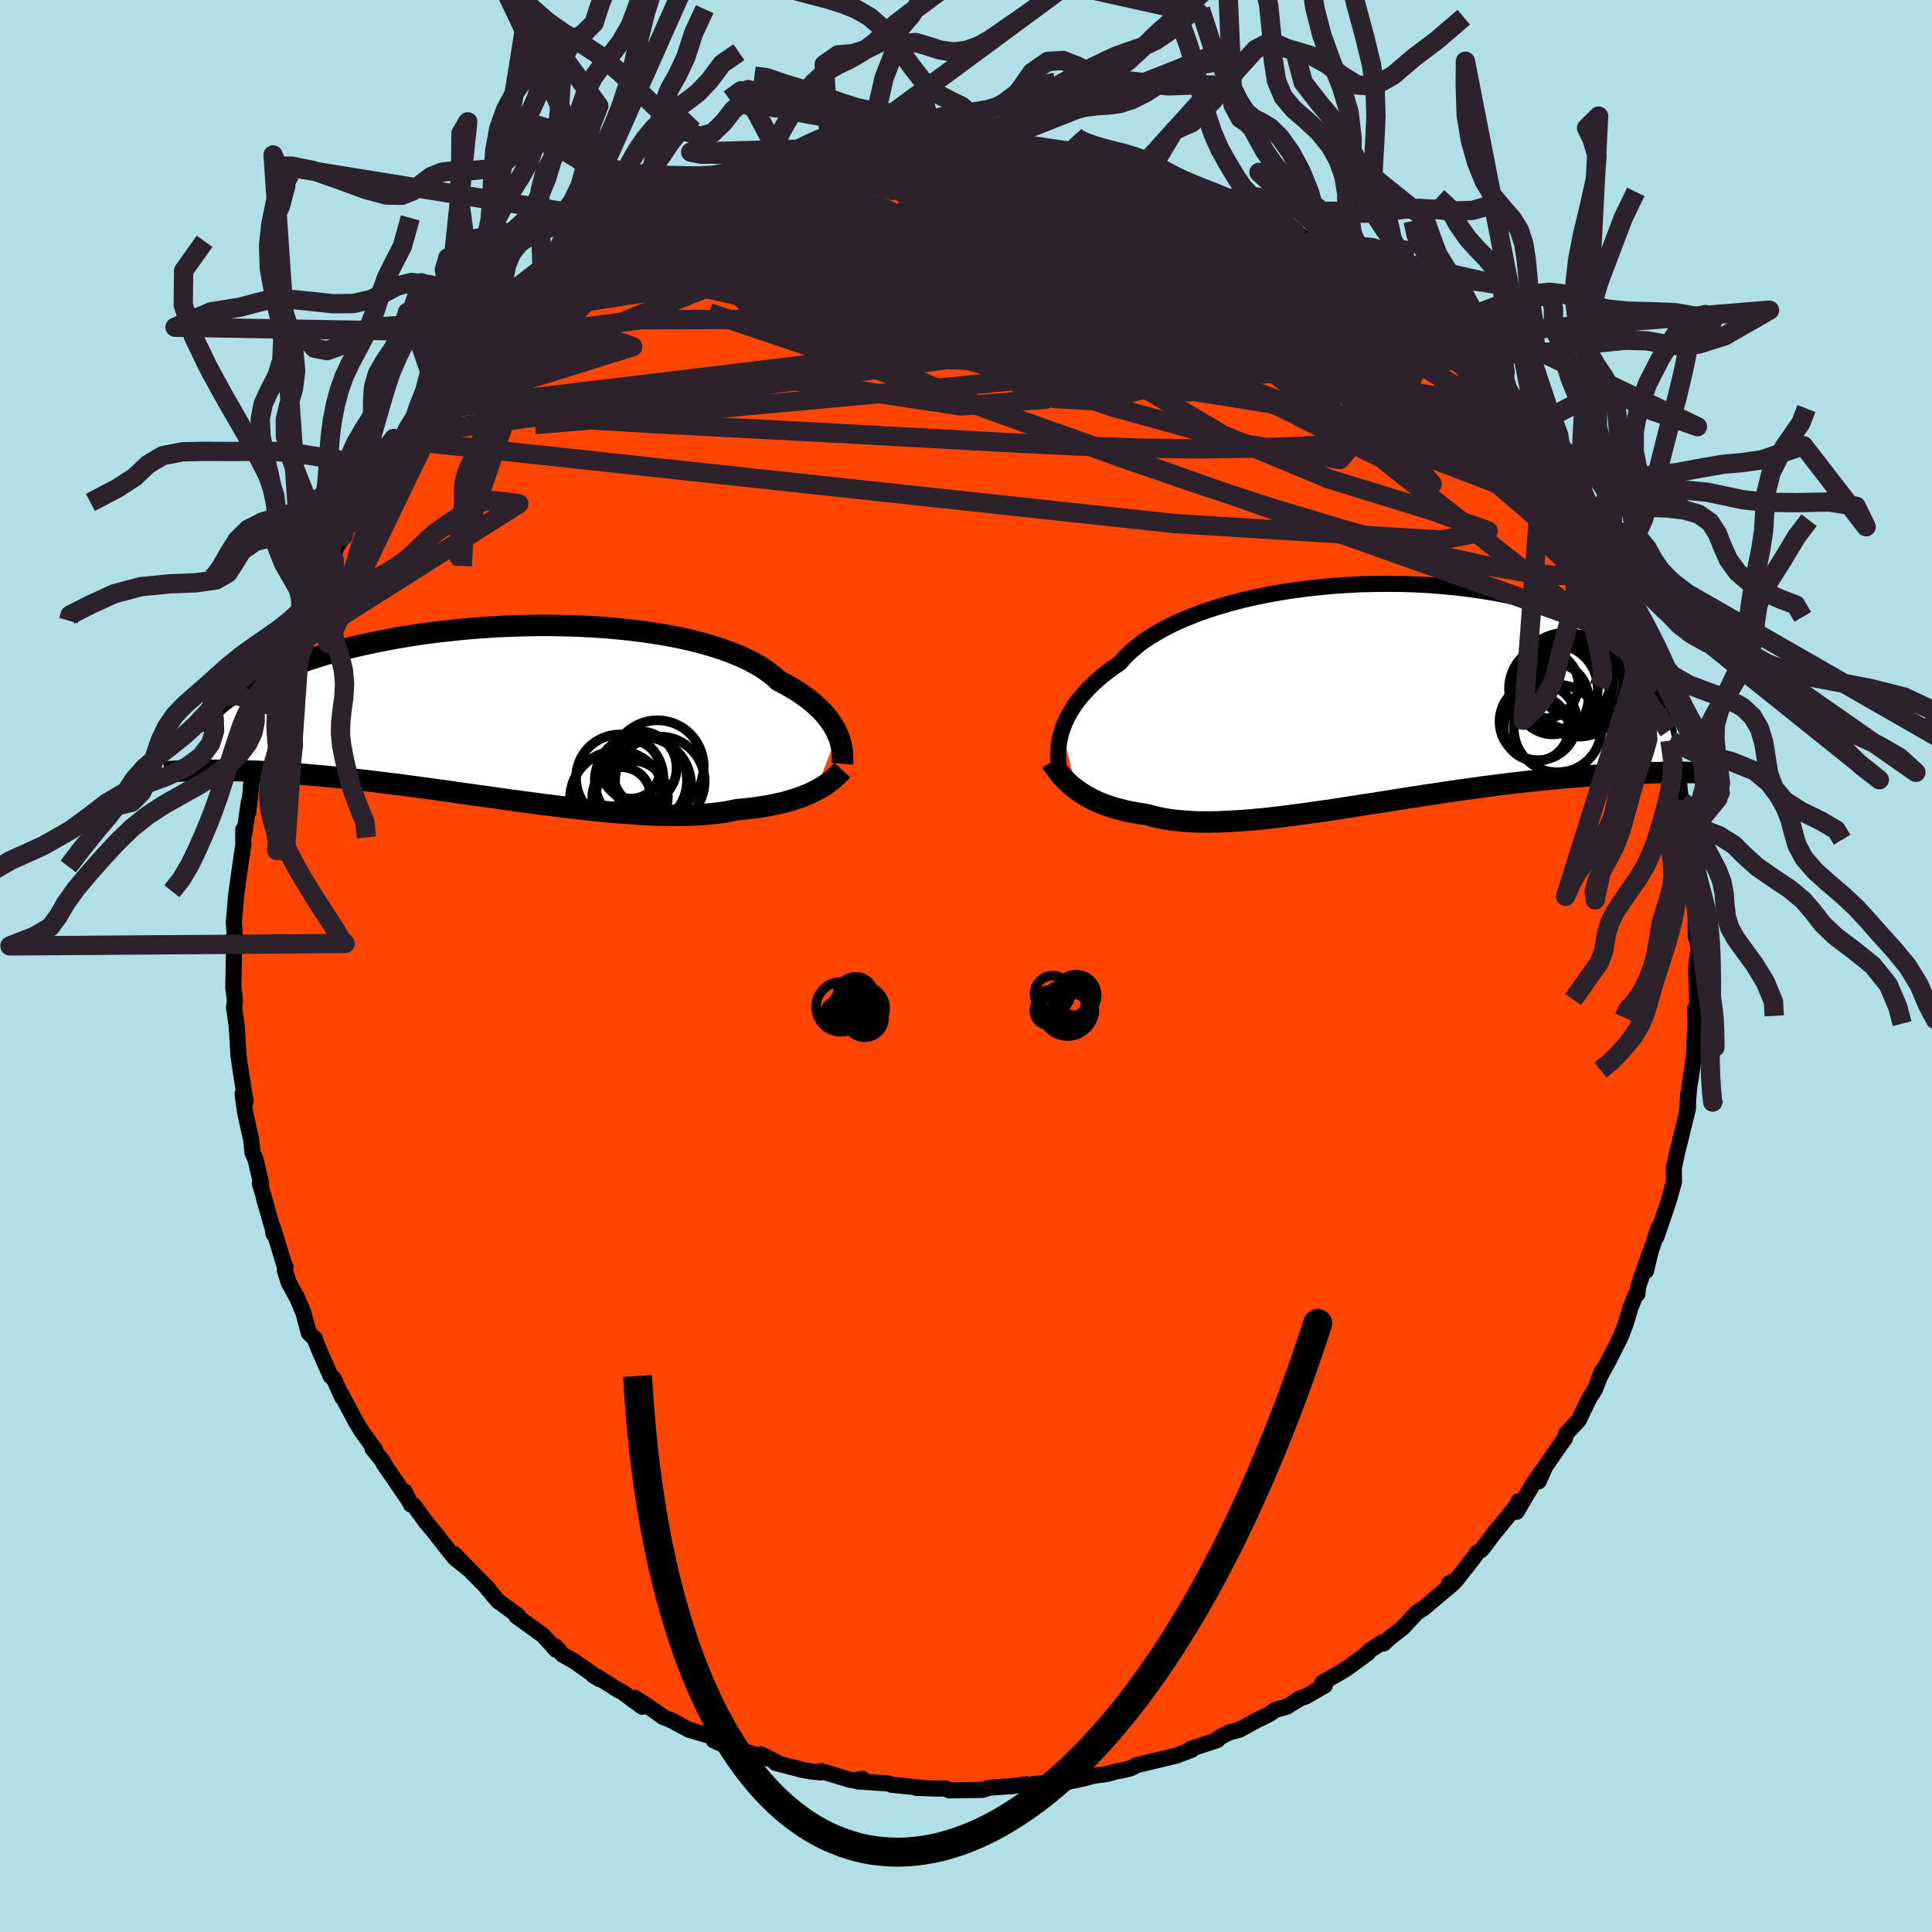 
  <svg viewBox="-100 -100 200 200" xmlns="http://www.w3.org/2000/svg" width="500" height="500" id="face-svg">
    <defs>
      <clipPath id="leftEyeClipPath">
        <polyline points="34.39,2.26 34.22,1.89 34.02,1.52 33.78,1.14 33.52,0.76 33.22,0.38 32.89,0 32.52,-0.38 32.11,-0.76 31.67,-1.13 31.2,-1.51 30.68,-1.87 30.14,-2.24 29.55,-2.59 28.93,-2.94 28.28,-3.28 27.77,-3.75 27.2,-4.19 26.56,-4.63 25.85,-5.05 25.08,-5.45 24.24,-5.84 23.34,-6.2 22.38,-6.55 21.37,-6.87 20.3,-7.18 19.19,-7.46 18.02,-7.72 16.82,-7.95 15.58,-8.16 14.3,-8.35 12.99,-8.51 11.66,-8.65 10.3,-8.77 8.93,-8.86 7.54,-8.93 6.15,-8.97 4.75,-9 3.34,-9 1.94,-8.97 0.55,-8.93 -0.84,-8.87 -2.21,-8.78 -3.57,-8.68 -4.91,-8.55 -6.22,-8.41 -7.51,-8.26 -8.77,-8.09 -10,-7.9 -11.21,-7.7 -12.37,-7.48 -13.5,-7.26 -14.6,-7.02 -15.66,-6.78 -16.68,-6.52 -17.65,-6.26 -18.59,-6 -19.49,-5.72 -20.35,-5.45 -21.17,-5.17 -21.95,-4.89 -22.7,-4.6 -23.4,-4.32 -24.07,-4.04 -24.71,-3.76 -25.32,-3.49 -25.89,-3.21 -26.43,-2.94 -26.94,-2.67 -27.41,-2.4 -27.85,-2.13 -28.27,-1.87 -28.65,-1.61 -29.01,-1.35 -29.33,-1.1 -29.63,-0.85 -29.9,-0.6 -30.14,-0.36 -30.36,-0.13 -30.56,0.1 -31.62,6.01 -31.17,6.01 -30.71,6 -30.23,6 -29.74,6 -29.23,6 -28.7,6.01 -28.16,6.02 -27.59,6.04 -27.02,6.05 -26.42,6.08 -25.8,6.1 -25.17,6.13 -24.52,6.17 -23.85,6.21 -23.17,6.25 -22.46,6.3 -21.73,6.36 -20.98,6.41 -20.21,6.48 -19.41,6.55 -18.6,6.62 -17.76,6.7 -16.9,6.79 -16.01,6.89 -15.11,6.99 -14.18,7.09 -13.23,7.21 -12.26,7.33 -11.27,7.45 -10.27,7.58 -9.24,7.72 -8.2,7.86 -7.14,8.01 -6.07,8.15 -4.99,8.31 -3.89,8.46 -2.78,8.62 -1.67,8.77 -0.55,8.93 0.58,9.09 1.71,9.24 2.84,9.39 3.97,9.54 5.1,9.68 6.22,9.82 7.34,9.95 8.44,10.08 9.54,10.19 10.62,10.3 11.69,10.39 12.74,10.47 13.77,10.54 14.79,10.6 15.77,10.64 16.74,10.66 17.67,10.67 18.58,10.66 19.46,10.63 20.3,10.59 21.12,10.52 21.89,10.44 22.64,10.34 23.35,10.21 24.02,10.07 24.71,10.01 25.38,9.94 26.02,9.85 26.65,9.76 27.26,9.66 27.84,9.54 28.41,9.42 28.95,9.29 29.47,9.14 29.96,8.99 30.44,8.83 30.89,8.66 31.33,8.48 31.74,8.3 32.12,8.1" />
      </clipPath>
      <clipPath id="rightEyeClipPath">
        <polyline points="-32.53,3.75 -32.37,3.3 -32.18,2.84 -31.96,2.37 -31.7,1.9 -31.42,1.43 -31.09,0.95 -30.73,0.47 -30.33,0 -29.9,-0.48 -29.43,-0.95 -28.92,-1.42 -28.38,-1.89 -27.8,-2.35 -27.18,-2.8 -26.52,-3.25 -26.03,-3.82 -25.46,-4.38 -24.82,-4.93 -24.12,-5.47 -23.34,-5.99 -22.5,-6.49 -21.6,-6.98 -20.64,-7.45 -19.62,-7.89 -18.54,-8.32 -17.42,-8.72 -16.25,-9.09 -15.04,-9.44 -13.78,-9.77 -12.5,-10.06 -11.18,-10.33 -9.84,-10.57 -8.47,-10.78 -7.09,-10.96 -5.7,-11.11 -4.3,-11.24 -2.89,-11.33 -1.48,-11.4 -0.08,-11.43 1.32,-11.44 2.7,-11.43 4.07,-11.38 5.42,-11.31 6.74,-11.21 8.05,-11.09 9.32,-10.94 10.56,-10.77 11.78,-10.58 12.95,-10.37 14.09,-10.14 15.19,-9.89 16.24,-9.62 17.26,-9.34 18.23,-9.04 19.16,-8.73 20.05,-8.41 20.89,-8.08 21.69,-7.75 22.44,-7.4 23.15,-7.05 23.82,-6.69 24.44,-6.34 25.03,-5.98 25.58,-5.62 26.09,-5.27 26.56,-4.91 27,-4.56 27.4,-4.2 27.76,-3.85 28.09,-3.49 28.38,-3.14 28.64,-2.79 28.86,-2.44 29.05,-2.1 29.2,-1.76 29.33,-1.43 29.42,-1.11 29.48,-0.78 29.52,-0.47 31.41,8.08 30.88,8.08 30.33,8.08 29.77,8.09 29.19,8.1 28.59,8.11 27.98,8.13 27.35,8.15 26.7,8.17 26.04,8.2 25.37,8.23 24.67,8.26 23.97,8.3 23.24,8.35 22.5,8.4 21.74,8.46 20.96,8.52 20.17,8.58 19.35,8.65 18.52,8.73 17.67,8.81 16.79,8.9 15.9,8.99 15,9.09 14.07,9.2 13.13,9.31 12.17,9.44 11.19,9.56 10.21,9.7 9.2,9.84 8.19,9.98 7.16,10.13 6.12,10.29 5.08,10.44 4.02,10.61 2.96,10.77 1.9,10.94 0.83,11.11 -0.24,11.28 -1.32,11.44 -2.39,11.61 -3.46,11.78 -4.52,11.94 -5.58,12.09 -6.63,12.24 -7.68,12.39 -8.71,12.52 -9.73,12.65 -10.73,12.77 -11.72,12.88 -12.7,12.97 -13.65,13.05 -14.58,13.11 -15.49,13.16 -16.38,13.2 -17.25,13.21 -18.09,13.21 -18.9,13.19 -19.68,13.14 -20.44,13.08 -21.16,13 -21.86,12.89 -22.52,12.76 -23.15,12.61 -23.76,12.44 -24.37,12.35 -24.97,12.25 -25.54,12.14 -26.1,12.02 -26.64,11.88 -27.16,11.74 -27.67,11.57 -28.15,11.4 -28.62,11.22 -29.06,11.02 -29.49,10.81 -29.9,10.59 -30.29,10.36 -30.66,10.12 -31.01,9.87" />
      </clipPath>
      <filter id="fuzzy">
        <feTurbulence id="turbulence" baseFrequency="0.05" numOctaves="3" type="noise" result="noise" />
        <feDisplacementMap in="SourceGraphic" in2="noise" scale="2" />
      </filter>
      <linearGradient id="rainbowGradient" x1="0%" y1="0%" x2="100%" y2="0%">
        <stop offset="0%" style="stop-color: rgb(165, 42, 42); stop-opacity: 1" />
        <stop offset="50%" style="stop-color: rgb(173, 216, 230); stop-opacity: 1" />
        <stop offset="100%" style="stop-color: rgb(80, 68, 68); stop-opacity: 1" />
      </linearGradient>
    </defs>
    <rect x="-100" y="-100" width="100%" height="100%" fill="rgb(176, 224, 230)" />
    <polyline id="faceContour" points="75.71,-0.99 75.57,0.3 75.72,4.17 75.53,4.66 75.46,4.41 75.52,5.92 75.39,8.17 75.39,8.98 75.02,11.66 74.9,12.28 74.62,15.1 74.76,13.24 74.74,14.73 73.93,18.06 74.11,17.35 73.66,19.1 73.27,20.92 73.29,22.33 72.85,23.94 72.64,24.62 71.47,28.04 71.69,27.08 70.86,29.61 70.39,31.57 70.8,29.68 69.56,33.24 69.51,33.94 69.33,34.01 68.79,35.37 68.28,37.06 67.78,38.37 66.58,40.75 65.52,42.69 65.87,41.87 65.35,43.22 65.09,43.86 64.49,44.81 63.43,47.01 62.1,48.44 62.02,48.88 61.24,49.96 59.96,51.82 59.28,53.35 59.62,52.27 58.72,53.58 57,56.5 57.17,55.43 57.15,55.67 54.53,58.89 53.55,60.2 53.34,60.45 52.93,60.7 52.69,61.08 50.75,63.56 49.98,63.93 50.48,63.86 47.34,66.51 47.24,66.56 46.66,66.94 45.19,68.52 43.89,69.52 43.23,70.14 43.03,70.06 41.7,70.92 41.64,71.09 39.43,72.71 38.74,73.13 36.86,74.21 37.14,74.48 35.15,75.63 34.55,75.84 33.18,76.69 32.02,77 31.45,77.42 30.91,77.68 29.84,78.22 28.31,79.06 27.2,79.36 26.09,79.95 26.03,80.13 23.24,81.05 23.38,81.13 21.78,81.74 17.61,82.74 17.43,82.86 17.04,83.06 16.39,83.22 15.34,83.43 14.61,83.64 13.18,83.83 12.3,84.08 9.57,84.67 10.14,84.59 9.1,84.47 7.01,84.68 6.39,84.82 6.25,84.71 4.78,84.9 2.45,85.06 1.69,85.29 -1.61,85.34 -1.73,85.35 -2.14,85.13 -2.82,85.16 -5.16,85.08 -4.8,85.05 -7.76,84.75 -8.03,84.62 -11.25,84.41 -10.74,84.13 -11.59,84.31 -11.99,84.25 -14.98,83.35 -15.02,83.48 -15.88,83.4 -16.91,83.23 -19.71,82.5 -19.56,82.46 -21.22,81.61 -20.59,82.03 -23.06,81.26 -24.26,80.98 -26.11,80.17 -25.36,80.05 -28.69,79.06 -29.27,78.75 -30.4,78.13 -31.36,77.74 -32.94,76.62 -34.28,75.76 -33.51,76.69 -35.58,75.16 -35.89,75.02 -38.12,73.62 -38.6,73.42 -37.93,73.83 -40.52,71.99 -41.74,71.31 -42.51,70.43 -42.44,70.79 -43.78,69.3 -45.67,67.93 -46.55,67.3 -46.37,67.25 -48.47,65.72 -49.82,64.1 -49.42,64.51 -50.14,63.78 -52.99,60.87 -51.45,62.46 -52.92,61.29 -54.85,58.85 -54.78,58.91 -55.92,57.55 -57.15,55.85 -57.46,55.75 -58.11,54.4 -57.75,55.21 -60.31,51.48 -60.34,51.31 -61.44,49.96 -61.19,50.06 -62.62,48.08 -63.2,47.11 -64.65,44.37 -64.56,44.67 -65.45,42.72 -65.77,42.46 -66.88,39.94 -67.43,38.59 -67.38,38.59 -68.02,38.01 -68.6,35.88 -69.21,34.42 -70.12,32.76 -70.51,31.51 -70.44,31.15 -70.46,31.29 -71.76,27.05 -71.69,27.72 -71.64,27.62 -72.7,23.97 -72.33,25.16 -73.1,22.49 -72.97,22.51 -73.55,20.01 -73.86,19.33 -74.01,17.92 -74.61,15.24 -74.89,13.25 -74.58,14.01 -75.1,10.76 -75.32,9.23 -75.36,8.5 -75.45,6.93 -75.51,6.14 -75.77,4.27 -75.67,3.57 -75.85,2.26 -75.83,1.27 -75.78,-1.87 -75.85,-1.6 -75.87,-2.75 -75.67,-2.8 -75.8,-4.57 -75.8,-4.37 -75.58,-7.12 -75.41,-8.36 -75.27,-9.42 -74.81,-12.55 -74.82,-14.11 -74.7,-13.76 -74.24,-17 -74.29,-15.94 -74.03,-18.34 -74.02,-18.72 -73.55,-21.29 -72.8,-23.46 -72.39,-24.5 -72.69,-23.38 -72.3,-25.67 -71.84,-27.65 -71.89,-26.94 -70.95,-30.41 -70.54,-30.97 -69.72,-33.01 -68.93,-34.98 -68.84,-35.22 -69.12,-34.96 -68.46,-36.25 -67.11,-39.05 -67.42,-38.47 -66.03,-41.84 -65.31,-42.9 -65.68,-42.47 -64.49,-44.48 -63.91,-45.75 -63.08,-47.65 -63.83,-45.74 -61.17,-50.53 -61.9,-49.17 -61.39,-49.58 -59.51,-52.41 -57.78,-54.99 -58.45,-54.44 -57.64,-55.56 -57.43,-55.62 -55.63,-57.52 -54.7,-58.95 -54.58,-58.84 -52.36,-61.31 -52.53,-61.49 -51.24,-62.68 -50.43,-63.27 -48.55,-65.36 -48.97,-64.87 -48.29,-65.57 -46.29,-67.66 -46.92,-66.79 -45.75,-68 -45.94,-67.86 -42.79,-70.29 -43.01,-70.36 -42.02,-71.18 -40.58,-71.94 -39.55,-72.52 -39.1,-72.65 -36.95,-74.26 -35.59,-75.36 -34.15,-76.15 -34.34,-75.78 -34.75,-75.89 -32.71,-76.64 -31.79,-77.17 -29.98,-78.34 -30.78,-77.97 -28.56,-78.89 -26.91,-79.54 -25.76,-80.03 -25.73,-80.28 -23.71,-80.88 -22.2,-81.28 -20.34,-81.83 -20.52,-82.12 -19.5,-82.04 -18.6,-82.51 -17.6,-82.82 -14.18,-83.82 -14.03,-83.78 -13.9,-83.63 -10.91,-84.11 -9.68,-84.43 -9.27,-84.62 -6.79,-84.82 -8.53,-84.82 -4.31,-84.91 -4.53,-84.92 -3.02,-84.93 -2.17,-84.9 -1.4,-85.02 1.03,-85.09 2.14,-84.98 4.25,-84.81 3.5,-84.92 4.43,-84.81 4.06,-85.13 4.99,-85.15 8.54,-84.47 11.02,-84.44 10.98,-84.21 11.73,-84.17 13.84,-83.89 14.53,-83.59 14.93,-83.25 15.81,-83.39 18.54,-82.71 20.11,-82.02 19.09,-82.38 20.14,-82.13 22.96,-80.97 22.33,-81.27 24.92,-80.38 26.24,-79.86 26.49,-79.54 27.74,-79.26 27.05,-79.41 28.6,-78.74 28.97,-78.46 32.67,-76.89 34.04,-76.01 35.64,-74.92 36.04,-74.72 35.63,-74.93 37.88,-73.89 38.42,-73.22 39.06,-73.23 40.01,-72.48 40.22,-72.14 42.28,-70.45 42.89,-69.91 43.85,-69.63 45.68,-67.83 46.78,-67.08 48.51,-65.17 47.81,-66.32 49.01,-65.12 50.42,-63.69 51.7,-62.31 50.37,-63.48 52.77,-60.99 52.9,-61.26 54.5,-58.86 54.53,-59.21 55.4,-57.85 55.7,-57.95 57.53,-55.24 59.11,-53.08 59.18,-52.96 59.72,-52.61 60.47,-51.25 60.84,-50.49 61.12,-49.88 63.38,-46.73 63.94,-45.83 64.76,-44.25 64.55,-44.67 65.14,-43.21 65.65,-42.55 65.89,-42.26 66.23,-41.15 67.62,-38.05 67.44,-39.16 68.67,-36.31 68.45,-36.23 69.39,-33.86 70.02,-32.52 70.43,-31.61 70.33,-31.02 71.04,-29.64 71.74,-27.02 72.3,-25.36 72.74,-24.34 72.45,-25.23 72.88,-23.34 73.35,-20.55 73.67,-20.49 73.99,-17.19 74.12,-17.04 74.34,-15.16 74.66,-13.64 74.9,-13.18 74.91,-11.56 75.02,-10.81 75.34,-8.75 75.53,-7.93 75.5,-6.53 75.53,-5.83 75.54,-3 75.56,-4.22 75.83,-1.51 75.71,-0.99 75.57,0.3" fill="rgb(255, 69, 0)" stroke="black" stroke-width="1.667" stroke-linejoin="round" filter="url(#fuzzy)" />
    <g transform="translate(42.46 -28.12)">
      <polyline id="rightCountour" points="-32.53,3.75 -32.37,3.3 -32.18,2.84 -31.96,2.37 -31.7,1.9 -31.42,1.43 -31.09,0.95 -30.73,0.47 -30.33,0 -29.9,-0.48 -29.43,-0.95 -28.92,-1.42 -28.38,-1.89 -27.8,-2.35 -27.18,-2.8 -26.52,-3.25 -26.03,-3.82 -25.46,-4.38 -24.82,-4.93 -24.12,-5.47 -23.34,-5.99 -22.5,-6.49 -21.6,-6.98 -20.64,-7.45 -19.62,-7.89 -18.54,-8.32 -17.42,-8.72 -16.25,-9.09 -15.04,-9.44 -13.78,-9.77 -12.5,-10.06 -11.18,-10.33 -9.84,-10.57 -8.47,-10.78 -7.09,-10.96 -5.7,-11.11 -4.3,-11.24 -2.89,-11.33 -1.48,-11.4 -0.08,-11.43 1.32,-11.44 2.7,-11.43 4.07,-11.38 5.42,-11.31 6.74,-11.21 8.05,-11.09 9.32,-10.94 10.56,-10.77 11.78,-10.58 12.95,-10.37 14.09,-10.14 15.19,-9.89 16.24,-9.62 17.26,-9.34 18.23,-9.04 19.16,-8.73 20.05,-8.41 20.89,-8.08 21.69,-7.75 22.44,-7.4 23.15,-7.05 23.82,-6.69 24.44,-6.34 25.03,-5.98 25.58,-5.62 26.09,-5.27 26.56,-4.91 27,-4.56 27.4,-4.2 27.76,-3.85 28.09,-3.49 28.38,-3.14 28.64,-2.79 28.86,-2.44 29.05,-2.1 29.2,-1.76 29.33,-1.43 29.42,-1.11 29.48,-0.78 29.52,-0.47 31.41,8.08 30.88,8.08 30.33,8.08 29.77,8.09 29.19,8.1 28.59,8.11 27.98,8.13 27.35,8.15 26.7,8.17 26.04,8.2 25.37,8.23 24.67,8.26 23.97,8.3 23.24,8.35 22.5,8.4 21.74,8.46 20.96,8.52 20.17,8.58 19.35,8.65 18.52,8.73 17.67,8.81 16.79,8.9 15.9,8.99 15,9.09 14.07,9.2 13.13,9.31 12.17,9.44 11.19,9.56 10.21,9.7 9.2,9.84 8.19,9.98 7.16,10.13 6.12,10.29 5.08,10.44 4.02,10.61 2.96,10.77 1.9,10.94 0.83,11.11 -0.24,11.28 -1.32,11.44 -2.39,11.61 -3.46,11.78 -4.52,11.94 -5.58,12.09 -6.63,12.24 -7.68,12.39 -8.71,12.52 -9.73,12.65 -10.73,12.77 -11.72,12.88 -12.7,12.97 -13.65,13.05 -14.58,13.11 -15.49,13.16 -16.38,13.2 -17.25,13.21 -18.09,13.21 -18.9,13.19 -19.68,13.14 -20.44,13.08 -21.16,13 -21.86,12.89 -22.52,12.76 -23.15,12.61 -23.76,12.44 -24.37,12.35 -24.97,12.25 -25.54,12.14 -26.1,12.02 -26.64,11.88 -27.16,11.74 -27.67,11.57 -28.15,11.4 -28.62,11.22 -29.06,11.02 -29.49,10.81 -29.9,10.59 -30.29,10.36 -30.66,10.12 -31.01,9.87" fill="white" stroke="white" stroke-width="0" stroke-linejoin="round" filter="url(#fuzzy)" />
    </g>
    <g transform="translate(-47.69 -26.26)">
      <polyline id="leftCountour" points="34.39,2.26 34.22,1.89 34.02,1.52 33.78,1.14 33.52,0.76 33.22,0.38 32.89,0 32.52,-0.38 32.11,-0.76 31.67,-1.13 31.2,-1.51 30.68,-1.87 30.14,-2.24 29.55,-2.59 28.93,-2.94 28.28,-3.28 27.77,-3.75 27.2,-4.19 26.56,-4.63 25.85,-5.05 25.08,-5.45 24.24,-5.84 23.34,-6.2 22.38,-6.55 21.37,-6.87 20.3,-7.18 19.19,-7.46 18.02,-7.72 16.82,-7.95 15.58,-8.16 14.3,-8.35 12.99,-8.51 11.66,-8.65 10.3,-8.77 8.93,-8.86 7.54,-8.93 6.15,-8.97 4.75,-9 3.34,-9 1.94,-8.97 0.55,-8.93 -0.84,-8.87 -2.21,-8.78 -3.57,-8.68 -4.91,-8.55 -6.22,-8.41 -7.51,-8.26 -8.77,-8.09 -10,-7.9 -11.21,-7.7 -12.37,-7.48 -13.5,-7.26 -14.6,-7.02 -15.66,-6.78 -16.68,-6.52 -17.65,-6.26 -18.59,-6 -19.49,-5.72 -20.35,-5.45 -21.17,-5.17 -21.95,-4.89 -22.7,-4.6 -23.4,-4.32 -24.07,-4.04 -24.71,-3.76 -25.32,-3.49 -25.89,-3.21 -26.43,-2.94 -26.94,-2.67 -27.41,-2.4 -27.85,-2.13 -28.27,-1.87 -28.65,-1.61 -29.01,-1.35 -29.33,-1.1 -29.63,-0.85 -29.9,-0.6 -30.14,-0.36 -30.36,-0.13 -30.56,0.1 -31.62,6.01 -31.17,6.01 -30.71,6 -30.23,6 -29.74,6 -29.23,6 -28.7,6.01 -28.16,6.02 -27.59,6.04 -27.02,6.05 -26.42,6.08 -25.8,6.1 -25.17,6.13 -24.52,6.17 -23.85,6.21 -23.17,6.25 -22.46,6.3 -21.73,6.36 -20.98,6.41 -20.21,6.48 -19.41,6.55 -18.6,6.62 -17.76,6.7 -16.9,6.79 -16.01,6.89 -15.11,6.99 -14.18,7.09 -13.23,7.21 -12.26,7.33 -11.27,7.45 -10.27,7.58 -9.24,7.72 -8.2,7.86 -7.14,8.01 -6.07,8.15 -4.99,8.31 -3.89,8.46 -2.78,8.62 -1.67,8.77 -0.55,8.93 0.58,9.09 1.71,9.24 2.84,9.39 3.97,9.54 5.1,9.68 6.22,9.82 7.34,9.95 8.44,10.08 9.54,10.19 10.62,10.3 11.69,10.39 12.74,10.47 13.77,10.54 14.79,10.6 15.77,10.64 16.74,10.66 17.67,10.67 18.58,10.66 19.46,10.63 20.3,10.59 21.12,10.52 21.89,10.44 22.64,10.34 23.35,10.21 24.02,10.07 24.71,10.01 25.38,9.94 26.02,9.85 26.65,9.76 27.26,9.66 27.84,9.54 28.41,9.42 28.95,9.29 29.47,9.14 29.96,8.99 30.44,8.83 30.89,8.66 31.33,8.48 31.74,8.3 32.12,8.1" fill="white" stroke="white" stroke-width="0" stroke-linejoin="round" filter="url(#fuzzy)" />
    </g>
    <g transform="translate(42.46 -28.12)">
      <polyline id="rightUpper" points="-32.85,7.58 -32.88,7.28 -32.91,6.95 -32.93,6.61 -32.93,6.24 -32.92,5.86 -32.89,5.47 -32.84,5.06 -32.76,4.63 -32.66,4.2 -32.53,3.75 -32.37,3.3 -32.18,2.84 -31.96,2.37 -31.7,1.9 -31.42,1.43 -31.09,0.95 -30.73,0.47 -30.33,0 -29.9,-0.48 -29.43,-0.95 -28.92,-1.42 -28.38,-1.89 -27.8,-2.35 -27.18,-2.8 -26.52,-3.25 -26.03,-3.82 -25.46,-4.38 -24.82,-4.93 -24.12,-5.47 -23.34,-5.99 -22.5,-6.49 -21.6,-6.98 -20.64,-7.45 -19.62,-7.89 -18.54,-8.32 -17.42,-8.72 -16.25,-9.09 -15.04,-9.44 -13.78,-9.77 -12.5,-10.06 -11.18,-10.33 -9.84,-10.57 -8.47,-10.78 -7.09,-10.96 -5.7,-11.11 -4.3,-11.24 -2.89,-11.33 -1.48,-11.4 -0.08,-11.43 1.32,-11.44 2.7,-11.43 4.07,-11.38 5.42,-11.31 6.74,-11.21 8.05,-11.09 9.32,-10.94 10.56,-10.77 11.78,-10.58 12.95,-10.37 14.09,-10.14 15.19,-9.89 16.24,-9.62 17.26,-9.34 18.23,-9.04 19.16,-8.73 20.05,-8.41 20.89,-8.08 21.69,-7.75 22.44,-7.4 23.15,-7.05 23.82,-6.69 24.44,-6.34 25.03,-5.98 25.58,-5.62 26.09,-5.27 26.56,-4.91 27,-4.56 27.4,-4.2 27.76,-3.85 28.09,-3.49 28.38,-3.14 28.64,-2.79 28.86,-2.44 29.05,-2.1 29.2,-1.76 29.33,-1.43 29.42,-1.11 29.48,-0.78 29.52,-0.47 29.52,-0.16 29.5,0.14 29.44,0.43 29.37,0.72 29.27,1 29.14,1.27 28.99,1.53 28.81,1.79 28.62,2.03 28.4,2.27" fill="none" stroke="black" stroke-width="1.667" stroke-linejoin="round" filter="url(#fuzzy)" />
      <polyline id="rightLower" points="-33.62,7 -33.43,7.31 -33.22,7.61 -33,7.91 -32.77,8.21 -32.52,8.5 -32.25,8.79 -31.97,9.07 -31.67,9.35 -31.35,9.61 -31.01,9.87 -30.66,10.12 -30.29,10.36 -29.9,10.59 -29.49,10.81 -29.06,11.02 -28.62,11.22 -28.15,11.4 -27.67,11.57 -27.16,11.74 -26.64,11.88 -26.1,12.02 -25.54,12.14 -24.97,12.25 -24.37,12.35 -23.76,12.44 -23.15,12.61 -22.52,12.76 -21.86,12.89 -21.16,13 -20.44,13.08 -19.68,13.14 -18.9,13.19 -18.09,13.21 -17.25,13.21 -16.38,13.2 -15.49,13.16 -14.58,13.11 -13.65,13.05 -12.7,12.97 -11.72,12.88 -10.73,12.77 -9.73,12.65 -8.71,12.52 -7.68,12.39 -6.63,12.24 -5.58,12.09 -4.52,11.94 -3.46,11.78 -2.39,11.61 -1.32,11.44 -0.24,11.28 0.83,11.11 1.9,10.94 2.96,10.77 4.02,10.61 5.08,10.44 6.12,10.29 7.16,10.13 8.19,9.98 9.2,9.84 10.21,9.7 11.19,9.56 12.17,9.44 13.13,9.31 14.07,9.2 15,9.09 15.9,8.99 16.79,8.9 17.67,8.81 18.52,8.73 19.35,8.65 20.17,8.58 20.96,8.52 21.74,8.46 22.5,8.4 23.24,8.35 23.97,8.3 24.67,8.26 25.37,8.23 26.04,8.2 26.7,8.17 27.35,8.15 27.98,8.13 28.59,8.11 29.19,8.1 29.77,8.09 30.33,8.08 30.88,8.08 31.41,8.08 31.93,8.08 32.43,8.09 32.92,8.09 33.39,8.1 33.85,8.11 34.3,8.12 34.73,8.14 35.14,8.15 35.55,8.17 35.94,8.18" fill="none" stroke="black" stroke-width="2.222" stroke-linejoin="round" filter="url(#fuzzy)" />
      <circle r="4.974" cx="20.548" cy="-1.256" stroke="black" fill="none" stroke-width="1.0" filter="url(#fuzzy)" clip-path="url(#rightEyeClipPath)" /><circle r="4.872" cx="20.958" cy="-0.496" stroke="black" fill="none" stroke-width="1.0" filter="url(#fuzzy)" clip-path="url(#rightEyeClipPath)" /><circle r="4.594" cx="18.348" cy="-0.601" stroke="black" fill="none" stroke-width="1.0" filter="url(#fuzzy)" clip-path="url(#rightEyeClipPath)" /><circle r="3.368" cx="16.573" cy="3.524" stroke="black" fill="none" stroke-width="1.0" filter="url(#fuzzy)" clip-path="url(#rightEyeClipPath)" /><circle r="3.632" cx="20.603" cy="-1.221" stroke="black" fill="none" stroke-width="1.0" filter="url(#fuzzy)" clip-path="url(#rightEyeClipPath)" /><circle r="4.002" cx="16.773" cy="2.814" stroke="black" fill="none" stroke-width="1.0" filter="url(#fuzzy)" clip-path="url(#rightEyeClipPath)" /><circle r="3.462" cx="17.483" cy="-0.996" stroke="black" fill="none" stroke-width="1.0" filter="url(#fuzzy)" clip-path="url(#rightEyeClipPath)" /><circle r="4.536" cx="18.783" cy="3.539" stroke="black" fill="none" stroke-width="1.0" filter="url(#fuzzy)" clip-path="url(#rightEyeClipPath)" /><circle r="4.956" cx="19.583" cy="-1.406" stroke="black" fill="none" stroke-width="1.0" filter="url(#fuzzy)" clip-path="url(#rightEyeClipPath)" /><circle r="3.716" cx="18.258" cy="0.424" stroke="black" fill="none" stroke-width="1.0" filter="url(#fuzzy)" clip-path="url(#rightEyeClipPath)" />
      </g>
    <g transform="translate(-47.69 -26.26)">
      <polyline id="leftUpper" points="34.89,5.33 34.91,5.1 34.91,4.84 34.91,4.57 34.9,4.28 34.87,3.97 34.82,3.65 34.75,3.32 34.66,2.97 34.54,2.62 34.39,2.26 34.22,1.89 34.02,1.52 33.78,1.14 33.52,0.76 33.22,0.38 32.89,0 32.52,-0.38 32.11,-0.76 31.67,-1.13 31.2,-1.51 30.68,-1.87 30.14,-2.24 29.55,-2.59 28.93,-2.94 28.28,-3.28 27.77,-3.75 27.2,-4.19 26.56,-4.63 25.85,-5.05 25.08,-5.45 24.24,-5.84 23.34,-6.2 22.38,-6.55 21.37,-6.87 20.3,-7.18 19.19,-7.46 18.02,-7.72 16.82,-7.95 15.58,-8.16 14.3,-8.35 12.99,-8.51 11.66,-8.65 10.3,-8.77 8.93,-8.86 7.54,-8.93 6.15,-8.97 4.75,-9 3.34,-9 1.94,-8.97 0.55,-8.93 -0.84,-8.87 -2.21,-8.78 -3.57,-8.68 -4.91,-8.55 -6.22,-8.41 -7.51,-8.26 -8.77,-8.09 -10,-7.9 -11.21,-7.7 -12.37,-7.48 -13.5,-7.26 -14.6,-7.02 -15.66,-6.78 -16.68,-6.52 -17.65,-6.26 -18.59,-6 -19.49,-5.72 -20.35,-5.45 -21.17,-5.17 -21.95,-4.89 -22.7,-4.6 -23.4,-4.32 -24.07,-4.04 -24.71,-3.76 -25.32,-3.49 -25.89,-3.21 -26.43,-2.94 -26.94,-2.67 -27.41,-2.4 -27.85,-2.13 -28.27,-1.87 -28.65,-1.61 -29.01,-1.35 -29.33,-1.1 -29.63,-0.85 -29.9,-0.6 -30.14,-0.36 -30.36,-0.13 -30.56,0.1 -30.72,0.32 -30.87,0.53 -30.99,0.74 -31.1,0.94 -31.18,1.14 -31.24,1.33 -31.28,1.51 -31.3,1.69 -31.31,1.86 -31.29,2.03" fill="none" stroke="black" stroke-width="2.222" stroke-linejoin="round" filter="url(#fuzzy)" />
      <polyline id="leftLower" points="34.88,5.97 34.69,6.18 34.48,6.4 34.26,6.62 34.01,6.84 33.75,7.06 33.46,7.28 33.16,7.49 32.84,7.7 32.49,7.91 32.12,8.1 31.74,8.3 31.33,8.48 30.89,8.66 30.44,8.83 29.96,8.99 29.47,9.14 28.95,9.29 28.41,9.42 27.84,9.54 27.26,9.66 26.65,9.76 26.02,9.85 25.38,9.94 24.71,10.01 24.02,10.07 23.35,10.21 22.64,10.34 21.89,10.44 21.12,10.52 20.3,10.59 19.46,10.63 18.58,10.66 17.67,10.67 16.74,10.66 15.77,10.64 14.79,10.6 13.77,10.54 12.74,10.47 11.69,10.39 10.62,10.3 9.54,10.19 8.44,10.08 7.34,9.95 6.22,9.82 5.1,9.68 3.97,9.54 2.84,9.39 1.71,9.24 0.58,9.09 -0.55,8.93 -1.67,8.77 -2.78,8.62 -3.89,8.46 -4.99,8.31 -6.07,8.15 -7.14,8.01 -8.2,7.86 -9.24,7.72 -10.27,7.58 -11.27,7.45 -12.26,7.33 -13.23,7.21 -14.18,7.09 -15.11,6.99 -16.01,6.89 -16.9,6.79 -17.76,6.7 -18.6,6.62 -19.41,6.55 -20.21,6.48 -20.98,6.41 -21.73,6.36 -22.46,6.3 -23.17,6.25 -23.85,6.21 -24.52,6.17 -25.17,6.13 -25.8,6.1 -26.42,6.08 -27.02,6.05 -27.59,6.04 -28.16,6.02 -28.7,6.01 -29.23,6 -29.74,6 -30.23,6 -30.71,6 -31.17,6.01 -31.62,6.01 -32.05,6.02 -32.47,6.04 -32.87,6.05 -33.26,6.06 -33.64,6.08 -34,6.1 -34.35,6.12 -34.68,6.14 -35.01,6.16 -35.32,6.18" fill="none" stroke="black" stroke-width="2.222" stroke-linejoin="round" filter="url(#fuzzy)" />
      <circle r="3.778" cx="13.957" cy="5.758" stroke="black" fill="none" stroke-width="1.0" filter="url(#fuzzy)" clip-path="url(#leftEyeClipPath)" /><circle r="4.772" cx="14.037" cy="7.068" stroke="black" fill="none" stroke-width="1.0" filter="url(#fuzzy)" clip-path="url(#leftEyeClipPath)" /><circle r="4.784" cx="15.752" cy="5.608" stroke="black" fill="none" stroke-width="1.0" filter="url(#fuzzy)" clip-path="url(#leftEyeClipPath)" /><circle r="4.638" cx="15.997" cy="7.148" stroke="black" fill="none" stroke-width="1.0" filter="url(#fuzzy)" clip-path="url(#leftEyeClipPath)" /><circle r="3.014" cx="12.022" cy="8.693" stroke="black" fill="none" stroke-width="1.0" filter="url(#fuzzy)" clip-path="url(#leftEyeClipPath)" /><circle r="4.94" cx="14.282" cy="7.508" stroke="black" fill="none" stroke-width="1.0" filter="url(#fuzzy)" clip-path="url(#leftEyeClipPath)" /><circle r="4.522" cx="11.842" cy="6.818" stroke="black" fill="none" stroke-width="1.0" filter="url(#fuzzy)" clip-path="url(#leftEyeClipPath)" /><circle r="4.93" cx="11.632" cy="8.918" stroke="black" fill="none" stroke-width="1.0" filter="url(#fuzzy)" clip-path="url(#leftEyeClipPath)" /><circle r="3.726" cx="13.102" cy="8.718" stroke="black" fill="none" stroke-width="1.0" filter="url(#fuzzy)" clip-path="url(#leftEyeClipPath)" /><circle r="3.02" cx="13.002" cy="5.918" stroke="black" fill="none" stroke-width="1.0" filter="url(#fuzzy)" clip-path="url(#leftEyeClipPath)" />
    </g>
    <g id="hairs">
      <polyline points="-30.78,-77.97 -28.6,-78.62 -26.24,-78.89 -23.56,-78.86 -20.41,-78.59 -16.72,-78.12 -12.57,-77.45 -8.03,-76.6 -3.17,-75.59 1.99,-74.47 7.46,-73.27 13.25,-72.01 19.33,-70.64 25.62,-69.14 32.03,-67.53 38.48,-65.9 44.78,-64.39" fill="none" stroke="rgb(44, 34, 43)" stroke-width="2" stroke-linejoin="round" filter="url(#fuzzy)" /><polyline points="42.28,-70.45 43.09,-69.85 44.28,-68.92 45.62,-67.75 46.95,-66.54 48.19,-65.37 49.33,-64.25 50.41,-63.16 51.41,-62.12 52.35,-61.12 53.22,-60.19 54.01,-59.33 54.71,-58.57 55.29,-57.94 55.71,-57.49 55.95,-57.25 56.01,-57.2 55.89,-57.34 55.59,-57.7 55.03,-58.35 54.11,-59.41 52.7,-60.98" fill="none" stroke="rgb(44, 34, 43)" stroke-width="2" stroke-linejoin="round" filter="url(#fuzzy)" /><polyline points="-35.59,-75.36 -34.49,-75.73 -33.31,-75.78 -31.55,-75.83 -29.13,-75.93 -26.17,-76.03 -22.78,-76.09 -19.02,-76.08 -14.9,-75.99 -10.48,-75.83 -5.81,-75.6 -0.92,-75.32 4.11,-74.99 9.23,-74.63 14.37,-74.28 19.46,-73.92 24.52,-73.55 29.56,-73.2 34.63,-72.91" fill="none" stroke="rgb(44, 34, 43)" stroke-width="2" stroke-linejoin="round" filter="url(#fuzzy)" /><polyline points="65.65,-42.55 65.7,-42.03 65.37,-41.28 64.5,-40.7 62.98,-40.43 60.78,-40.45 57.87,-40.76 54.24,-41.37 49.85,-42.31 44.7,-43.62 38.77,-45.27 32.07,-47.29 24.59,-49.69 16.31,-52.53 7.16,-55.84 -3,-59.54 -14.27,-63.47 -26.59,-67.63" fill="none" stroke="rgb(44, 34, 43)" stroke-width="2" stroke-linejoin="round" filter="url(#fuzzy)" /><polyline points="-6.79,-84.82 -6.72,-84.81 -5.25,-84.77 -3.56,-84.68 -1.8,-84.57 0.04,-84.44 1.98,-84.29 3.97,-84.12 5.94,-83.93 7.79,-83.73 9.49,-83.53 11.02,-83.36 12.44,-83.2 13.78,-83.07 15.03,-82.96 16.12,-82.87 16.96,-82.81 17.44,-82.8 17.28,-82.95" fill="none" stroke="rgb(44, 34, 43)" stroke-width="2" stroke-linejoin="round" filter="url(#fuzzy)" /><polyline points="-14.03,-83.78 -13.05,-83.83 -11.37,-84.05 -9.68,-84.29 -8.12,-84.5 -6.67,-84.65 -5.29,-84.77 -3.95,-84.84 -2.68,-84.89 -1.56,-84.92 -0.68,-84.94 -0.13,-84.96 0.01,-84.98 -0.32,-84.97 -1.14,-84.95 -2.5,-84.92" fill="none" stroke="rgb(44, 34, 43)" stroke-width="2" stroke-linejoin="round" filter="url(#fuzzy)" /><polyline points="22.96,-80.97 23.3,-80.89 24.4,-80.5 25.44,-80.1 26.25,-79.77 26.86,-79.5 27.35,-79.26 27.81,-79.01 28.22,-78.76 28.51,-78.53 28.52,-78.4 28.1,-78.43 27.16,-78.68 25.68,-79.15 23.72,-79.82 21.33,-80.67 18.45,-81.69 14.95,-82.9" fill="none" stroke="rgb(44, 34, 43)" stroke-width="2" stroke-linejoin="round" filter="url(#fuzzy)" /><polyline points="40.01,-72.48 40.64,-71.85 41.5,-71.1 42.24,-70.45 42.79,-69.93 43.07,-69.54 42.97,-69.35 42.41,-69.44 41.37,-69.81 39.85,-70.46 37.84,-71.38 35.31,-72.59 32.15,-74.13 28.34,-76.02 23.97,-78.24 19.16,-80.82" fill="none" stroke="rgb(44, 34, 43)" stroke-width="2" stroke-linejoin="round" filter="url(#fuzzy)" /><polyline points="-19.5,-82.04 -18.36,-82.47 -16.7,-82.89 -14.87,-83.25 -13.03,-83.5 -11.15,-83.7 -9.24,-83.88 -7.32,-84.03 -5.45,-84.17 -3.66,-84.28 -1.95,-84.36 -0.33,-84.43 1.17,-84.48 2.53,-84.52 3.69,-84.57 4.6,-84.63 5.18,-84.7 5.34,-84.79 5.08,-84.87 4.57,-84.93 4.08,-84.92" fill="none" stroke="rgb(44, 34, 43)" stroke-width="2" stroke-linejoin="round" filter="url(#fuzzy)" /><polyline points="36.04,-74.72 36.19,-74.59 36.48,-74.24 36.33,-73.94 35.63,-73.73 34.38,-73.58 32.58,-73.45 30.21,-73.38 27.23,-73.39 23.58,-73.52 19.18,-73.8 13.93,-74.25 7.69,-74.91 0.41,-75.79 -7.85,-76.87 -16.92,-78.12" fill="none" stroke="rgb(44, 34, 43)" stroke-width="2" stroke-linejoin="round" filter="url(#fuzzy)" /><polyline points="66.23,-41.15 67.13,-39.31 67.68,-38.22 68.12,-37.21 68.5,-36.22 68.79,-35.35 68.97,-34.68 69.02,-34.24 68.95,-34.04 68.74,-34.07 68.37,-34.39 67.81,-35.09 67.01,-36.24 65.95,-37.86 64.64,-39.93 63.1,-42.39 61.35,-45.26 59.34,-48.63 57,-52.63 54.16,-57.42" fill="none" stroke="rgb(44, 34, 43)" stroke-width="2" stroke-linejoin="round" filter="url(#fuzzy)" /><polyline points="52.9,-61.26 53.79,-59.78 53.91,-58.99 53.63,-58.26 53.03,-57.44 52.02,-56.58 50.51,-55.82 48.42,-55.2 45.75,-54.73 42.53,-54.37 38.77,-54.06 34.48,-53.79 29.64,-53.61 24.19,-53.53 18.09,-53.61 11.29,-53.84 3.78,-54.21 -4.42,-54.66 -13.31,-55.15 -22.87,-55.65 -33.11,-56.19 -44.03,-56.85" fill="none" stroke="rgb(44, 34, 43)" stroke-width="2" stroke-linejoin="round" filter="url(#fuzzy)" /><polyline points="-18.6,-82.51 -16.91,-82.88 -14.75,-83.13 -12.47,-83.17 -9.96,-83.06 -7.18,-82.88 -4.17,-82.64 -1.02,-82.33 2.24,-81.95 5.62,-81.48 9.08,-80.95 12.59,-80.37 16.12,-79.76 19.6,-79.14 22.94,-78.59 25.93,-78.19 28.18,-78.09" fill="none" stroke="rgb(44, 34, 43)" stroke-width="2" stroke-linejoin="round" filter="url(#fuzzy)" /><polyline points="42.89,-69.91 43.75,-69.23 44.17,-68.23 43.86,-67.29 42.74,-66.49 40.86,-65.79 38.25,-65.12 34.91,-64.43 30.82,-63.74 25.94,-63.03 20.25,-62.3 13.74,-61.54 6.36,-60.74 -1.91,-59.92 -11.12,-59.05 -21.29,-58.12 -32.44,-57.08 -44.62,-56.04" fill="none" stroke="rgb(44, 34, 43)" stroke-width="2" stroke-linejoin="round" filter="url(#fuzzy)" /><polyline points="-34.15,-76.15 -34.07,-76.02 -33.21,-76.28 -31.71,-76.78 -29.84,-77.4 -27.77,-78.06 -25.52,-78.72 -23.13,-79.37 -20.65,-80.02 -18.12,-80.66 -15.63,-81.29 -13.23,-81.89 -10.96,-82.45 -8.85,-82.97 -6.85,-83.43 -4.88,-83.82 -2.94,-84.15 -1.13,-84.47 0.27,-84.79" fill="none" stroke="rgb(44, 34, 43)" stroke-width="2" stroke-linejoin="round" filter="url(#fuzzy)" /><polyline points="39.06,-73.23 39.83,-72.57 40.64,-71.84 41.49,-71.11 42.3,-70.41 43,-69.76 43.54,-69.2 43.84,-68.77 43.88,-68.48 43.62,-68.35 43.07,-68.38 42.22,-68.56 41.07,-68.89 39.61,-69.37 37.84,-70.01 35.73,-70.83 33.24,-71.84 30.32,-73.04 26.89,-74.46 22.91,-76.1 18.44,-77.94 13.65,-79.98 8.74,-82.27" fill="none" stroke="rgb(44, 34, 43)" stroke-width="2" stroke-linejoin="round" filter="url(#fuzzy)" /><polyline points="-36.95,-74.26 -35.56,-75.08 -34.16,-75.47 -32.58,-75.63 -30.61,-75.75 -28.17,-75.89 -25.31,-76.04 -22.1,-76.18 -18.6,-76.27 -14.85,-76.32 -10.9,-76.34 -6.79,-76.33 -2.58,-76.3 1.72,-76.25 6.06,-76.17 10.43,-76.07 14.79,-75.93 19.17,-75.73 23.58,-75.48 28,-75.18 32.21,-74.94" fill="none" stroke="rgb(44, 34, 43)" stroke-width="2" stroke-linejoin="round" filter="url(#fuzzy)" /><polyline points="51.7,-62.31 51.52,-62.37 52.28,-61.54 53.2,-60.5 54.1,-59.45 54.97,-58.4 55.84,-57.33 56.7,-56.24 57.52,-55.18 58.27,-54.2 58.89,-53.36 59.38,-52.69 59.72,-52.19 59.91,-51.85 59.96,-51.69 59.86,-51.72 59.58,-51.99 59.08,-52.53 58.35,-53.39 57.38,-54.56 56.2,-56.03 54.83,-57.74 53.31,-59.68 51.5,-62" fill="none" stroke="rgb(44, 34, 43)" stroke-width="2" stroke-linejoin="round" filter="url(#fuzzy)" /><polyline points="14.93,-83.25 16.34,-83.07 18.06,-82.56 19.63,-81.97 21.15,-81.31 22.76,-80.58 24.5,-79.77 26.33,-78.92 28.16,-78.07 29.88,-77.24 31.44,-76.5 32.81,-75.84 34.01,-75.27 35.09,-74.78 36.08,-74.35 36.97,-73.99 37.66,-73.73 38.06,-73.59 38.11,-73.6" fill="none" stroke="rgb(44, 34, 43)" stroke-width="2" stroke-linejoin="round" filter="url(#fuzzy)" /><polyline points="38.42,-73.22 39.08,-73 39.8,-72.51 40.55,-71.89 41.29,-71.26 41.94,-70.68 42.44,-70.19 42.73,-69.82 42.76,-69.61 42.47,-69.6 41.83,-69.8 40.8,-70.24 39.34,-70.9 37.46,-71.82 35.14,-72.99 32.42,-74.42 29.34,-76.1 25.84,-78.06 21.56,-80.44" fill="none" stroke="rgb(44, 34, 43)" stroke-width="2" stroke-linejoin="round" filter="url(#fuzzy)" /><polyline points="-23.71,-80.88 -22.09,-81.23 -20.35,-81.43 -18.42,-81.48 -16.11,-81.42 -13.37,-81.32 -10.23,-81.18 -6.81,-80.98 -3.2,-80.72 0.54,-80.39 4.38,-80.01 8.28,-79.59 12.22,-79.11 16.14,-78.58 20.04,-77.98 23.89,-77.35 27.72,-76.67 31.61,-75.87" fill="none" stroke="rgb(44, 34, 43)" stroke-width="2" stroke-linejoin="round" filter="url(#fuzzy)" /><polyline points="-17.6,-82.82 -15.28,-83.41 -13.74,-83.62 -12.14,-83.72 -10.35,-83.81 -8.46,-83.87 -6.53,-83.9 -4.6,-83.88 -2.66,-83.84 -0.73,-83.77 1.21,-83.68 3.13,-83.58 5.05,-83.47 6.93,-83.35 8.73,-83.22 10.37,-83.11 11.8,-83.03 12.98,-82.98 13.93,-82.96 14.72,-82.97 15.43,-82.98 16,-83.01 16.21,-83.08 15.75,-83.23" fill="none" stroke="rgb(44, 34, 43)" stroke-width="2" stroke-linejoin="round" filter="url(#fuzzy)" /><polyline points="-28.56,-78.89 -27.19,-79.45 -26.06,-79.93 -24.94,-80.38 -23.77,-80.8 -22.66,-81.18 -21.75,-81.47 -21.1,-81.68 -20.72,-81.79 -20.57,-81.8 -20.67,-81.71 -21.1,-81.48 -21.93,-81.08 -23.22,-80.5 -25,-79.72 -27.35,-78.72 -30.51,-77.45" fill="none" stroke="rgb(44, 34, 43)" stroke-width="2" stroke-linejoin="round" filter="url(#fuzzy)" /><polyline points="49.01,-65.12 50.03,-64 50.38,-63.37 50.35,-62.99 50.07,-62.71 49.53,-62.52 48.64,-62.48 47.35,-62.62 45.62,-62.93 43.44,-63.41 40.77,-64.08 37.56,-65.01 33.76,-66.27 29.32,-67.87 24.22,-69.82 18.49,-72.08 12.15,-74.61 5.21,-77.42 -2.42,-80.56" fill="none" stroke="rgb(44, 34, 43)" stroke-width="2" stroke-linejoin="round" filter="url(#fuzzy)" /><polyline points="-10.91,-84.11 -9.7,-84.31 -8.18,-84.31 -6.3,-84.17 -4.1,-83.9 -1.6,-83.53 1.12,-83.09 4,-82.6 7.01,-82.07 10.14,-81.49 13.34,-80.87 16.54,-80.22 19.64,-79.54 22.59,-78.85 25.42,-78.16 28.11,-77.54 30.57,-77.1" fill="none" stroke="rgb(44, 34, 43)" stroke-width="2" stroke-linejoin="round" filter="url(#fuzzy)" /><polyline points="54.53,-59.21 55.21,-58.23 55.87,-57.27 56.42,-56.3 56.66,-55.57 56.53,-55.19 56.03,-55.12 55.19,-55.28 54.05,-55.63 52.59,-56.16 50.77,-56.93 48.53,-58.02 45.82,-59.49 42.6,-61.37 38.85,-63.66 34.53,-66.32 29.57,-69.34 23.89,-72.71 17.51,-76.43 10.79,-80.52" fill="none" stroke="rgb(44, 34, 43)" stroke-width="2" stroke-linejoin="round" filter="url(#fuzzy)" /><polyline points="61.12,-49.88 8.96,-65.29 -13.44,-68.19 -19.95,-70.39 -18.97,-72.6 -13.09,-74.18 -4.41,-74.68 4.13,-74.03 9.88,-72.48 11.81,-70.49 10.75,-68.61 8.48,-67.35 6.37,-67.08 4.73,-67.87 3.41,-69.4 2.65,-71.02 3.07,-72.13 4.71,-72.66 6.92,-73 9.47,-72.98 7.52,-72 -32.71,-76.64" fill="none" stroke="rgb(44, 34, 43)" stroke-width="2" stroke-linejoin="round" filter="url(#fuzzy)" /><polyline points="-14.03,-83.78 -21.25,-80.83 -27.03,-75.4 -24.19,-70.7 -13.7,-68.91 -2.24,-69.91 4.82,-72.25 6.37,-74.48 4.55,-75.79 2.4,-75.84 2.15,-74.37 4.63,-71.18 9.72,-66.35 17.11,-60.6 26.59,-54.98 37.56,-50.42 48.04,-47.19 54.05,-45.05 49.2,-44.09 21.6,-45.8 -58.45,-54.44" fill="none" stroke="rgb(44, 34, 43)" stroke-width="2" stroke-linejoin="round" filter="url(#fuzzy)" /><polyline points="-25.76,-80.03 16.6,-59.87 7.78,-62.82 -5.3,-65.61 -10.11,-65.58 -8.23,-65.02 -3.98,-65.8 0.31,-68.05 4.31,-70.91 8.14,-73.55 11.57,-75.59 14.3,-76.91 16.5,-77.42 18.74,-76.98 21.4,-75.55 24.1,-73.49 25.63,-71.51 24.5,-70.44 19.56,-70.69 10.47,-71.87 -1.88,-72.98 -14.27,-73.47 -20.02,-74.62 -12.34,-79.27 -2.17,-84.9" fill="none" stroke="rgb(44, 34, 43)" stroke-width="2" stroke-linejoin="round" filter="url(#fuzzy)" /><polyline points="-35.59,-75.36 9.87,-59.39 16.13,-61.14 16.74,-64.51 15.54,-66.97 16.06,-68.56 20.16,-69.5 25.81,-70.2 29.48,-71.2 29.7,-72.54 28.48,-73.29 29.61,-71.73 34.87,-67.08 39.8,-62.32 31.18,-65.89 -9.68,-84.43" fill="none" stroke="rgb(44, 34, 43)" stroke-width="2" stroke-linejoin="round" filter="url(#fuzzy)" /><polyline points="40.01,-72.48 21.75,-77.31 18.17,-75.84 20.71,-74.67 22.95,-74.72 22.94,-74.74 19.76,-73.96 13.63,-72.29 6.72,-69.77 2.17,-66.5 2.19,-62.96 6.71,-60.05 13.44,-58.78 18.86,-59.75 19.43,-62.67 13.37,-66.47 3.45,-69.96 -1.55,-72.8 5.87,-76.55 2.14,-84.98" fill="none" stroke="rgb(44, 34, 43)" stroke-width="2" stroke-linejoin="round" filter="url(#fuzzy)" /><polyline points="38.42,-73.22 -7.59,-73.93 -17.07,-71.28 -7.28,-69.01 4.75,-68.66 10.41,-69.93 8.83,-71.63 2.86,-72.71 -3.9,-72.77 -8.63,-72.07 -10.15,-71.21 -8.67,-70.62 -4.4,-70.04 3.32,-68.45 14.65,-64.96 25.14,-60.65 23.1,-59.42 -4.92,-63.64 -55.63,-57.52" fill="none" stroke="rgb(44, 34, 43)" stroke-width="2" stroke-linejoin="round" filter="url(#fuzzy)" /><polyline points="69.39,-33.86 0.4,-58.37 -16.62,-65.59 -12.33,-64.83 -1.88,-62.77 9.07,-62.38 17.99,-64.1 22.36,-67.22 20.57,-70.49 13.77,-72.53 5.67,-72.56 0.12,-71.29 -1.77,-70.66 -0.95,-71.43 9.25,-69.19 59.18,-52.96" fill="none" stroke="rgb(44, 34, 43)" stroke-width="2" stroke-linejoin="round" filter="url(#fuzzy)" /><polyline points="-58.45,-54.44 -49.5,-63.29 -43.74,-65.61 -33.65,-66.9 -21.28,-66.94 -10.77,-66.02 -4.06,-65.41 -0.34,-65.78 2.66,-66.66 6.9,-67.16 13.09,-66.83 20.51,-65.84 27.57,-64.62 32.6,-63.46 34.29,-62.44 31.99,-61.6 25.98,-61.07 17.77,-60.94 9.77,-61.37 3.83,-62.87 -0.67,-66.27 -7.37,-70.94 -22.8,-71.83 -54.7,-58.95" fill="none" stroke="rgb(44, 34, 43)" stroke-width="2" stroke-linejoin="round" filter="url(#fuzzy)" /><polyline points="-30.78,-77.97 -21.55,-79.38 -15.11,-78.56 -9.17,-77.71 -7.24,-76.17 -8.62,-73.81 -9.91,-70.79 -7.27,-67.08 1.45,-62.65 15.06,-57.9 29.24,-53.98 38.71,-52.43 40.28,-54.3 35,-59.19 28.26,-64.88 27.17,-67.85 35.25,-65.29 46.11,-60.18 37.88,-73.89" fill="none" stroke="rgb(44, 34, 43)" stroke-width="2" stroke-linejoin="round" filter="url(#fuzzy)" /><polyline points="-20.34,-81.83 33.11,-57.56 48.26,-49.89 44.52,-54.34 35.56,-62.56 27.71,-69.21 22.19,-72.87 18.74,-74.21 17.1,-74.38 16.7,-74.32 16.25,-74.62 14.34,-75.47 10.43,-76.6 5.41,-77.42 1.17,-77.35 -0.5,-76.32 1.08,-74.83 4.9,-73.64 8.68,-72.82 10,-71.27 7.93,-67.85 7.56,-64.44 47.81,-66.32" fill="none" stroke="rgb(44, 34, 43)" stroke-width="2" stroke-linejoin="round" filter="url(#fuzzy)" /><polyline points="-31.79,-77.17 10.33,-66.08 5.89,-69.47 0.88,-72.76 4.1,-74.38 11.6,-74.97 18.7,-75.04 22.92,-74.78 23.63,-74.23 21.32,-73.29 17.36,-71.85 13.72,-69.9 12.32,-67.67 14.08,-65.58 18.15,-64.02 22.08,-63.08 22.92,-62.56 18.85,-62.11 10.63,-61.7 2.43,-61.85 1.16,-63.25 12.35,-65.5 33.52,-64.24 64.76,-44.25" fill="none" stroke="rgb(44, 34, 43)" stroke-width="2" stroke-linejoin="round" filter="url(#fuzzy)" /><polyline points="-57.78,-54.99 -20.09,-60.94 -0.51,-57.97 8.27,-58.68 14.92,-61.86 17.49,-65.76 12.91,-69.36 2.47,-71.88 -8.53,-73.14 -14.1,-73.65 -11.23,-74.12 -2.34,-74.77 5.4,-75.37 6.1,-75.43 7.84,-73.21 49.01,-65.12" fill="none" stroke="rgb(44, 34, 43)" stroke-width="2" stroke-linejoin="round" filter="url(#fuzzy)" /><polyline points="-31.79,-77.17 -4.87,-77.76 -0.75,-75.72 -1.93,-73.71 -3.97,-72.83 -5.09,-72.61 -5.16,-72.25 -4.54,-71.29 -3.23,-69.8 -1.12,-68.32 1.6,-67.51 4.34,-67.72 6.53,-68.7 8.12,-69.68 9.64,-69.79 11.84,-68.65 15.09,-66.74 19.05,-65.22 22.79,-65.25 25.24,-67.16 26.07,-70.02 27.45,-71.33 36.92,-65.86 65.14,-43.21" fill="none" stroke="rgb(44, 34, 43)" stroke-width="2" stroke-linejoin="round" filter="url(#fuzzy)" /><polyline points="35.63,-74.93 25.05,-75.33 7.14,-73.52 -3.54,-70.74 -7.68,-68.78 -9.24,-67.68 -9.45,-66.89 -6.9,-66.27 -0.26,-66.12 9.64,-66.64 20.06,-67.23 28.36,-66.77 32.14,-65.49 26.86,-66.79 7.6,-75.14 -10.91,-84.11" fill="none" stroke="rgb(44, 34, 43)" stroke-width="2" stroke-linejoin="round" filter="url(#fuzzy)" /><polyline points="-9.68,-84.43 9.59,-77.55 -0.48,-76.84 -10.13,-75.61 -14.63,-73.7 -15.98,-72.08 -15.32,-71.46 -12.58,-71.8 -7.78,-72.51 -1.57,-72.89 4.94,-72.51 10.4,-71.29 13.47,-69.5 13.43,-67.78 10.81,-67.05 7.31,-68.19 4.76,-71.26 3,-74.9 -1.35,-76.73 -13.01,-74.83 -32.03,-70.12 -40.58,-71.94" fill="none" stroke="rgb(44, 34, 43)" stroke-width="2" stroke-linejoin="round" filter="url(#fuzzy)" /><polyline points="-23.71,-80.88 -1.71,-80.75 15.61,-74.25 29.24,-68.45 35.49,-66.75 35.83,-67.86 33.74,-69.16 31.85,-69.07 31.33,-67.47 32.07,-65.25 32.98,-63.57 32.46,-63.22 29.15,-64.4 22.72,-66.74 14.61,-69.57 8.08,-72.09 7.18,-73.33 14.5,-72.22 28.29,-68.23 41.09,-62.99 40.51,-63.01 8.54,-84.47" fill="none" stroke="rgb(44, 34, 43)" stroke-width="2" stroke-linejoin="round" filter="url(#fuzzy)" /><polyline points="-20.52,-82.12 -27.69,-72.36 -18.86,-74.66 -14.47,-76.28 -13.39,-75.6 -10.45,-73.43 -2.74,-70.54 8.81,-67.63 20.69,-65.46 29.21,-64.51 32.28,-64.73 29.92,-65.67 23.82,-66.88 16.11,-68.06 8.11,-68.98 0.31,-69.24 -4.8,-68.29 1.18,-65.56 28.56,-59.99 63.38,-46.73" fill="none" stroke="rgb(44, 34, 43)" stroke-width="2" stroke-linejoin="round" filter="url(#fuzzy)" /><polyline points="65.89,-42.26 60.86,-44.87 45.69,-57.95 32.66,-68.36 26.34,-73.46 24.93,-75.06 25.27,-75.46 25.63,-75.82 25.56,-76.2 24.93,-76.29 23.45,-75.98 20.94,-75.57 17.78,-75.57 15.31,-76.25 15.6,-77.1 19.69,-77.25 24.93,-76.92 25.61,-78.28 26.24,-79.86" fill="none" stroke="rgb(44, 34, 43)" stroke-width="2" stroke-linejoin="round" filter="url(#fuzzy)" /><polyline points="42.89,-69.91 4.54,-72.23 6.77,-69.39 11.39,-68.13 9.81,-69.8 5.45,-72.19 2.58,-73.53 3.14,-73.11 7.08,-70.94 13.08,-67.62 18.91,-64.15 22.28,-61.44 22.21,-60.05 19.82,-60.45 17.71,-63.49 18.32,-69.42 22.25,-75.7 36.04,-74.72" fill="none" stroke="rgb(44, 34, 43)" stroke-width="2" stroke-linejoin="round" filter="url(#fuzzy)" /><polyline points="-1.4,-85.02 -2.96,-82.44 -6.27,-78.29 -5.79,-73.98 -4.02,-71.19 -3.19,-70.79 -3.46,-72.27 -3.75,-74.42 -3.19,-76.13 -1.52,-76.83 1.4,-76.51 5.72,-75.49 11.11,-74.1 16.13,-72.44 18.4,-70.41 15.97,-68.03 9.12,-65.68 2.04,-63.95 2.74,-62.69 18.42,-60.3 43.73,-56.28 48.51,-65.17" fill="none" stroke="rgb(44, 34, 43)" stroke-width="2" stroke-linejoin="round" filter="url(#fuzzy)" /><polyline points="-54.7,-58.95 -39.39,-68.76 -28.44,-70.43 -20.01,-68.66 -10.13,-65.31 3.18,-61.92 16.98,-59.92 27.06,-60.05 31.92,-61.94 33.41,-64.19 34.5,-65.25 36.4,-64.57 37.51,-62.93 35.12,-61.61 28.86,-61.14 23.32,-61.4 24.54,-64.71 11.02,-84.44" fill="none" stroke="rgb(44, 34, 43)" stroke-width="2" stroke-linejoin="round" filter="url(#fuzzy)" /><polyline points="49.01,-65.12 19.89,-71.78 5.97,-69.02 -0.27,-66.55 2.36,-65.75 8.41,-66.32 12.48,-67.47 12.93,-68.25 10.82,-68.09 7.95,-67.19 5.8,-66.27 5.35,-65.98 7.14,-66.44 11.28,-67.09 17.47,-66.98 25.2,-65.3 33.73,-61.99 41.86,-58.03 47.83,-55.23 49.85,-55.15 46.83,-57.98 38.24,-62.42 22.49,-67.47 -2.28,-74.54 -20.52,-82.12" fill="none" stroke="rgb(44, 34, 43)" stroke-width="2" stroke-linejoin="round" filter="url(#fuzzy)" /><polyline points="-42.02,-71.18 -7.38,-70.18 20.02,-64.3 27.45,-61.35 23.03,-61.12 16.74,-62.53 12.56,-64.75 9.42,-67.26 5.66,-69.57 1.73,-71.14 -0.28,-71.68 1.29,-71.46 6.39,-71.17 13.52,-71.37 20.74,-72.07 26.1,-72.98 27.68,-74.15 24.92,-75.88 24.07,-76.08 47.81,-66.32" fill="none" stroke="rgb(44, 34, 43)" stroke-width="2" stroke-linejoin="round" filter="url(#fuzzy)" /><polyline points="39.06,-73.23 30.79,-69.55 16.79,-72.93 14.77,-74.08 17.4,-73.48 17.14,-73.02 12.54,-73.15 5.93,-73.45 -0.14,-73.75 -4.52,-74.2 -6.94,-74.82 -7.32,-75.11 -6.04,-74.31 -4.78,-71.99 -5.68,-68.73 -7.68,-66.2 -3.06,-66.52 14.95,-71.01 19.09,-82.38" fill="none" stroke="rgb(44, 34, 43)" stroke-width="2" stroke-linejoin="round" filter="url(#fuzzy)" /><polyline points="55.4,-57.85 0.72,-67.17 -4.79,-72.81 0.43,-73.14 0.82,-71.53 -5.59,-70.44 -13.74,-70.72 -18.72,-72.19 -19.28,-74.1 -16.97,-75.42 -13.12,-75.18 -6.54,-72.9 5.8,-69.02 24.31,-65.6 41.14,-65.45 50.42,-63.69" fill="none" stroke="rgb(44, 34, 43)" stroke-width="2" stroke-linejoin="round" filter="url(#fuzzy)" /><polyline points="-4.31,-84.91 -7.87,-83.09 -11.04,-80.41 -14.9,-76.88 -13.64,-73.29 -7.99,-69.76 -2.04,-66.27 2.08,-63.01 5.27,-60.37 9.15,-58.75 13.94,-58.47 18.17,-59.66 20.06,-62.21 18.91,-65.74 15.68,-69.63 12.42,-73.05 10.94,-75.16 11.07,-75.51 9.91,-74.48 3.58,-73.38 -8.02,-73.89 -18.61,-76.55 -34.75,-75.89" fill="none" stroke="rgb(44, 34, 43)" stroke-width="2" stroke-linejoin="round" filter="url(#fuzzy)" /><polyline points="70.33,-31.02 28.56,-63.96 23.66,-72.99 25.93,-73.07 25.71,-71.08 21.38,-70 15.08,-70.05 10.03,-70.07 8.23,-69.37 9.08,-68.51 9.25,-68.75 4.18,-70.5 -8.35,-72.56 -23.67,-73.17 -28.74,-73.75 -4.31,-84.91" fill="none" stroke="rgb(44, 34, 43)" stroke-width="2" stroke-linejoin="round" filter="url(#fuzzy)" /><polyline points="-57.78,-54.99 4.29,-63.66 17.69,-67.39 11.75,-71.59 6.78,-74.87 9.33,-76.11 17.54,-75.19 27.03,-72.92 34.42,-70.47 38.45,-68.77 39.51,-68 38.37,-67.75 35.05,-67.5 28.77,-66.97 20.08,-66.14 13.98,-65.45 17.03,-67.9 4.99,-85.15" fill="none" stroke="rgb(44, 34, 43)" stroke-width="2" stroke-linejoin="round" filter="url(#fuzzy)" /><polyline points="1.03,-85.09 -0.76,-85.76 -2,-86.42 -3.1,-86.93 -4.21,-87.4 -5.37,-87.82 -6.54,-88.13 -7.69,-88.3 -8.85,-88.41 -10.06,-88.58 -11.35,-88.87 -12.72,-89.3 -14.14,-89.8 -15.6,-90.32 -17.16,-90.83 -18.88,-91.35 -20.62,-91.95 -21.9,-92.12" fill="none" stroke="rgb(44, 34, 43)" stroke-width="2" stroke-linejoin="round" filter="url(#fuzzy)" /><polyline points="-1.4,-85.02 -2.2,-85.14 -3.14,-85.64 -4.2,-86.11 -5.34,-86.41 -6.5,-86.64 -7.66,-86.89 -8.83,-87.21 -10.05,-87.52 -11.33,-87.82 -12.67,-88.1 -14.06,-88.38 -15.47,-88.64 -16.92,-88.79 -18.38,-88.81 -19.8,-88.84 -21.07,-89.19 -22.08,-89.98 -22.55,-90.73 -4.53,-84.92 -3.29,-84.95 -2.14,-85.13 -0.89,-85.53 0.4,-86.03 1.6,-86.46 2.63,-86.75 3.53,-86.95 4.42,-87.2 5.41,-87.58 6.58,-88.12 7.94,-88.8 9.41,-89.54 10.89,-90.25 12.32,-90.85 13.65,-91.3 14.91,-91.56 16.13,-91.65 17.36,-91.58 18.61,-91.4 19.86,-91.21 21.03,-91.11 22.11,-91.15 23.42,-91.21 25.86,-91.21 9.54,-73.19 9.03,-75.06 7.64,-76.7 6.2,-77.85 5.07,-78.54 4.28,-79.01 3.67,-79.53 3.05,-80.23 2.28,-81.05 1.3,-81.82 0.15,-82.36 -1.04,-82.64 -2.17,-82.83 -3.18,-83.25 -3.99,-84.13 -4.31,-84.91 -28.5,-84.25 -27.37,-84.03 -26.26,-84.05 -24.93,-84.01 -23.55,-83.95 -22.28,-83.92 -21.15,-83.93 -20.07,-83.96 -18.96,-84.05 -17.76,-84.24 -16.51,-84.54 -15.24,-84.93 -13.99,-85.32 -12.71,-85.57 -11.37,-85.55 -9.98,-85.25 -8.58,-84.88 -6.79,-84.82" fill="none" stroke="rgb(44, 34, 43)" stroke-width="2" stroke-linejoin="round" filter="url(#fuzzy)" /><polyline points="12.43,-69.33 12.07,-70.32 11.47,-71.72 10.77,-73.52 9.96,-75.27 8.95,-76.63 7.79,-77.52 6.59,-77.97 5.49,-78.14 4.55,-78.23 3.74,-78.41 2.97,-78.81 2.13,-79.47 1.16,-80.37 0.08,-81.38 -1.06,-82.26 -2.18,-82.81 -3.28,-82.94 -4.37,-82.84 -5.54,-82.84 -6.68,-83.25 -6.79,-84.82" fill="none" stroke="rgb(44, 34, 43)" stroke-width="2" stroke-linejoin="round" filter="url(#fuzzy)" /><polyline points="87.28,-46.15 86.02,-44.51 84.51,-42 82.9,-39.46 81.98,-37.38 81.73,-35.64 81.57,-33.92 81.01,-32.05 79.99,-30.08 78.85,-28.18 77.99,-26.48 77.57,-24.97 77.53,-23.52 77.68,-22.02 77.91,-20.48 78.1,-18.93 77.84,-17.35 76.39,-15.56 74.66,-13.64" fill="none" stroke="rgb(44, 34, 43)" stroke-width="2" stroke-linejoin="round" filter="url(#fuzzy)" /><polyline points="74.66,-13.64 75.09,-15.28 76.03,-16.97 76.46,-18.57 76.36,-20.12 76.18,-21.67 76.32,-23.25 76.91,-24.9 77.83,-26.62 78.83,-28.39 79.69,-30.2 80.3,-32.01 80.7,-33.81 80.96,-35.6 81.2,-37.39 81.49,-39.24 81.88,-41.17 82.28,-43.14 82.57,-45.07 82.68,-46.95 82.8,-48.89 83.35,-51.11 84.67,-53.68 86.42,-56.2 87,-57.71" fill="none" stroke="rgb(44, 34, 43)" stroke-width="2" stroke-linejoin="round" filter="url(#fuzzy)" /><polyline points="-10.91,-84.11 -9.98,-85.41 -9.25,-88.55 -8.48,-91.92 -7.55,-94.33 -6.44,-95.47 -5.22,-95.6 -3.95,-95.23 -2.64,-94.81 -1.31,-94.62 0.02,-94.78 1.31,-95.24 2.49,-95.91 3.55,-96.63 4.53,-97.32 5.56,-98.02 6.81,-98.9 8.39,-100.11 10.26,-101.68 12.19,-103.29 13.87,-104.39 15.38,-104.97 17.64,-106.89 -13.9,-83.63 -11.52,-82.72 -9.94,-81.66 -8.69,-80.66 -7.61,-80.28 -6.59,-80.56 -5.57,-81.15 -4.54,-81.71 -3.49,-82 -2.4,-81.92 -1.28,-81.52 -0.14,-80.91 0.97,-80.18 1.96,-79.35 2.78,-78.41 3.41,-77.34 3.96,-76.16 4.63,-74.99 5.69,-73.95 7.36,-73.07 9.4,-72.03 -14.03,-83.78 -14.68,-93.32 -13.24,-94.32 -11.68,-94.45 -10.34,-94.89 -9.16,-95.46 -8.01,-96.11 -6.84,-97.04 -5.66,-98.43 -4.48,-100.27 -3.26,-102.48 -1.95,-104.96 -0.45,-107.39 1.3,-109.18 3.3,-110.23 5.64,-112.46" fill="none" stroke="rgb(44, 34, 43)" stroke-width="2" stroke-linejoin="round" filter="url(#fuzzy)" /><polyline points="-14.18,-83.82 -13.91,-84.28 -13.08,-85.01 -11.89,-85.6 -10.64,-86.01 -9.45,-86.3 -8.32,-86.51 -7.2,-86.71 -6.08,-86.96 -4.95,-87.26 -3.8,-87.58 -2.62,-87.87 -1.41,-88.11 -0.17,-88.29 1.06,-88.45 2.21,-88.65 3.17,-88.93 3.92,-89.32 4.54,-89.79 5.26,-90.33 6.57,-90.92 9.25,-91.48" fill="none" stroke="rgb(44, 34, 43)" stroke-width="2" stroke-linejoin="round" filter="url(#fuzzy)" /><polyline points="-17.6,-82.82 -18.62,-82.95 -19.58,-83.22 -20.48,-83.26 -21.44,-83.08 -22.51,-82.76 -23.69,-82.4 -24.92,-82.08 -26.2,-81.87 -27.51,-81.79 -28.85,-81.8 -30.18,-81.83 -31.5,-81.86 -32.8,-81.91 -34.09,-82 -35.37,-82.19 -36.53,-82.52 -37.5,-83.04 -38.37,-83.7 -39.68,-84.03 -48.09,-101.84 -45.92,-100.11 -44.72,-98.97 -43.33,-97.76 -41.62,-96.56 -39.77,-95.47 -37.82,-94.19 -35.71,-92.4 -33.46,-90.19 -31.23,-88.04 -29.22,-86.48 -27.55,-85.88 -26.21,-86.25 -25.09,-87.34 -24.09,-88.63 -23.08,-89.42 -21.91,-88.76 -20.31,-85.74 -18.6,-82.51" fill="none" stroke="rgb(44, 34, 43)" stroke-width="2" stroke-linejoin="round" filter="url(#fuzzy)" /><polyline points="-18.6,-82.51 -19.56,-82.72 -20.44,-82.88 -21.36,-82.64 -22.43,-82.23 -23.62,-81.81 -24.84,-81.41 -26.05,-81.03 -27.25,-80.67 -28.46,-80.36 -29.68,-80.12 -30.92,-79.99 -32.14,-79.95 -33.33,-79.96 -34.44,-79.96 -35.44,-79.89 -36.35,-79.69 -37.24,-79.29 -38.22,-78.67 -39.39,-77.89 -40.7,-77.16 -42.04,-76.79 -43.3,-76.76 -18.6,-82.51 -19.46,-82.36 -20.25,-82.18 -21.13,-81.88 -22.2,-81.51 -23.37,-81.11 -24.56,-80.7 -25.73,-80.26 -26.88,-79.81 -28.02,-79.36 -29.13,-78.9 -30.2,-78.44 -31.24,-77.98 -32.23,-77.51 -33.14,-77.07 -33.94,-76.71 -34.6,-76.43 -35.22,-76.17 -36.07,-75.74 -37.29,-74.93" fill="none" stroke="rgb(44, 34, 43)" stroke-width="2" stroke-linejoin="round" filter="url(#fuzzy)" /><polyline points="-20.52,-82.12 -20.99,-81.73 -22.12,-81.21 -23.39,-80.69 -24.61,-80.18 -25.75,-79.63 -26.83,-79.01 -27.88,-78.37 -28.91,-77.73 -29.91,-77.13 -30.87,-76.56 -31.76,-76 -32.57,-75.43 -33.33,-74.84 -34.08,-74.22 -34.88,-73.57 -35.76,-72.87 -36.72,-72.11 -37.73,-71.3 -38.72,-70.45 -39.65,-69.62 -40.52,-68.81 -41.38,-67.99 -42.38,-67.01 -44.28,-65.42" fill="none" stroke="rgb(44, 34, 43)" stroke-width="2" stroke-linejoin="round" filter="url(#fuzzy)" /><polyline points="-20.34,-81.83 -20.29,-82.78 -19.91,-84.53 -19.15,-86.33 -18.13,-88.12 -17.01,-89.87 -15.83,-91.38 -14.61,-92.49 -13.33,-93.25 -12.03,-93.88 -10.77,-94.6 -9.57,-95.5 -8.4,-96.53 -7.23,-97.56 -6.01,-98.5 -4.77,-99.39 -3.55,-100.29 -2.32,-101.2 -0.88,-102.02 1.25,-103.05" fill="none" stroke="rgb(44, 34, 43)" stroke-width="2" stroke-linejoin="round" filter="url(#fuzzy)" /><polyline points="-22.2,-81.28 -20.53,-79.78 -19.77,-80.02 -18.95,-80.17 -17.86,-79.94 -16.57,-79.5 -15.21,-79.11 -13.9,-78.94 -12.66,-78.98 -11.46,-79.06 -10.28,-79.01 -9.13,-78.73 -8.03,-78.24 -6.97,-77.66 -5.92,-77.11 -4.82,-76.63 -3.74,-76.16 -2.69,-75.5" fill="none" stroke="rgb(44, 34, 43)" stroke-width="2" stroke-linejoin="round" filter="url(#fuzzy)" /><polyline points="96.91,5.97 96.47,4.28 95.49,1.96 93.87,-0.06 91.84,-1.69 89.99,-3.08 88.66,-4.36 87.7,-5.6 86.66,-6.82 85.24,-7.99 83.51,-9.14 81.85,-10.3 80.57,-11.46 79.47,-12.55 78,-13.47 76.08,-14.24 74.34,-15.16" fill="none" stroke="rgb(44, 34, 43)" stroke-width="2" stroke-linejoin="round" filter="url(#fuzzy)" /><polyline points="74.34,-15.16 74.63,-13.99 74.84,-12.95 75.01,-11.85 75.18,-10.69 75.37,-9.49 75.54,-8.3 75.7,-7.11 75.84,-5.95 75.98,-4.81 76.13,-3.67 76.31,-2.48 76.52,-1.22 76.73,0.16 76.94,1.6 77.14,3.01 77.31,4.27 77.44,5.36 77.5,6.58 77.53,8.4 74.34,-15.16 74.78,-14 75.05,-12.96 75.23,-11.84 75.43,-10.66 75.69,-9.46 75.99,-8.25 76.31,-7.07 76.59,-5.9 76.81,-4.73 76.96,-3.54 77.06,-2.3 77.12,-1 77.15,0.36 77.17,1.75 77.16,3.11 77.14,4.44 77.1,5.75 77.06,7.08 77.04,8.5 77.04,10.02 77.09,11.58 77.19,13.04 77.3,14.09 77.41,13.71" fill="none" stroke="rgb(44, 34, 43)" stroke-width="2" stroke-linejoin="round" filter="url(#fuzzy)" /><polyline points="74.34,-15.16 74.48,-13.96 74.22,-12.84 73.86,-11.66 73.66,-10.45 73.61,-9.23 73.6,-8.04 73.53,-6.87 73.38,-5.72 73.14,-4.59 72.85,-3.45 72.51,-2.28 72.12,-1.06 71.71,0.21 71.3,1.5 70.93,2.76 70.6,3.96 70.24,5.09 69.75,6.21 69,7.4 67.97,8.65 66.78,9.89 65.68,10.77" fill="none" stroke="rgb(44, 34, 43)" stroke-width="2" stroke-linejoin="round" filter="url(#fuzzy)" /><polyline points="-25.73,-80.28 -26.31,-80.31 -27.62,-80.71 -28.99,-80.76 -30.18,-80.39 -31.29,-79.96 -32.41,-79.71 -33.56,-79.67 -34.68,-79.72 -35.72,-79.69 -36.7,-79.46 -37.69,-79.03 -38.75,-78.47 -39.9,-77.86 -41.13,-77.27 -42.39,-76.72 -43.64,-76.2 -44.88,-75.7 -46.15,-75.22 -47.5,-74.81 -48.91,-74.51 -50.28,-74.43 -51.35,-74.68 -51.43,-75.17 -25.76,-80.03 -26.85,-78.99 -28.18,-78.46 -29.31,-77.88 -30.24,-77.18 -31.09,-76.44 -31.91,-75.77 -32.71,-75.22 -33.49,-74.75 -34.27,-74.28 -35.1,-73.72 -35.99,-73.01 -36.93,-72.17 -37.86,-71.24 -38.76,-70.27 -39.6,-69.28 -40.38,-68.26 -41.13,-67.19 -41.91,-66.08 -42.75,-65.01 -43.6,-64.11 -44.42,-63.23 -30.78,-77.97 -28.91,-78.78 -27.51,-79.49 -26.35,-80.14 -25.24,-80.72 -24.1,-81.23 -22.96,-81.71 -21.86,-82.18 -20.83,-82.68 -19.81,-83.23 -18.76,-83.81 -17.65,-84.42 -16.46,-85.01 -15.23,-85.57 -13.97,-86.05 -12.7,-86.45 -11.43,-86.77 -10.2,-87.08 -9.03,-87.42 -7.9,-87.8 -6.77,-88.16 -5.57,-88.47 -4.36,-88.7 -3.17,-89.02" fill="none" stroke="rgb(44, 34, 43)" stroke-width="2" stroke-linejoin="round" filter="url(#fuzzy)" /><polyline points="-31.79,-77.17 -30.32,-76.87 -29.28,-76.79 -28.12,-76.88 -26.93,-77.13 -25.78,-77.48 -24.66,-77.84 -23.52,-78.19 -22.38,-78.53 -21.28,-78.82 -20.26,-79.01 -19.32,-79.06 -18.38,-78.97 -17.27,-78.82 -15.74,-78.72 -13.36,-78.98 -32.71,-76.64 -35.7,-80.1 -36.74,-80.89 -38.1,-81.93 -40.15,-83.52 -42.38,-84.89 -44.28,-85.36 -45.72,-84.89 -46.88,-83.93 -48.06,-83.02 -49.47,-82.5 -51.08,-82.35 -52.73,-82.35 -54.2,-82.19 -55.39,-81.72 -56.34,-80.99 -57.26,-80.24 -58.41,-79.78 -60.01,-79.81 -62.17,-80.39 -64.82,-81.37 -67.62,-82.36 -69.8,-82.8 -70.72,-82.8 -32.71,-76.64 -31.64,-77.01 -30.68,-77.44 -29.69,-77.76 -28.59,-78.02 -27.41,-78.28 -26.23,-78.54 -25.05,-78.75 -23.84,-78.91 -22.6,-78.98 -21.39,-78.94 -20.25,-78.72 -19.22,-78.28 -18.26,-77.64 -17.28,-77.05 -16.31,-76.71" fill="none" stroke="rgb(44, 34, 43)" stroke-width="2" stroke-linejoin="round" filter="url(#fuzzy)" /><polyline points="-34.75,-75.89 -34.59,-75.89 -35.03,-75.7 -35.96,-75.25 -37.18,-74.72 -38.54,-74.26 -39.9,-73.88 -41.19,-73.51 -42.39,-73.04 -43.49,-72.45 -44.51,-71.75 -45.47,-71.01 -46.39,-70.3 -47.29,-69.66 -48.19,-69.12 -49.13,-68.68 -50.17,-68.35 -51.34,-68.1 -52.63,-67.89 -53.98,-67.62 -55.31,-67.18 -56.53,-66.52 -57.67,-65.66 -58.8,-64.74 -59.57,-64.2" fill="none" stroke="rgb(44, 34, 43)" stroke-width="2" stroke-linejoin="round" filter="url(#fuzzy)" /><polyline points="74.12,-17.04 75.77,-15.74 76.06,-14.47 76.23,-13.31 76.6,-12.18 77.19,-11.05 77.8,-9.89 78.25,-8.71 78.48,-7.51 78.57,-6.31 78.7,-5.13 79.05,-3.97 79.7,-2.81 80.62,-1.55 81.68,-0.09 82.75,1.68 83.59,3.7 83.67,5.16" fill="none" stroke="rgb(44, 34, 43)" stroke-width="2" stroke-linejoin="round" filter="url(#fuzzy)" /><polyline points="-53.15,-57.31 -51.79,-58.98 -50.99,-60.12 -50.24,-61.14 -49.47,-62.1 -48.7,-62.97 -47.97,-63.74 -47.27,-64.47 -46.61,-65.18 -45.98,-65.91 -45.34,-66.69 -44.65,-67.52 -43.9,-68.41 -43.09,-69.3 -42.21,-70.15 -41.28,-70.92 -40.32,-71.62 -39.31,-72.33 -38.23,-73.17 -36.99,-74.21 -35.59,-75.36" fill="none" stroke="rgb(44, 34, 43)" stroke-width="2" stroke-linejoin="round" filter="url(#fuzzy)" /><polyline points="-36.95,-74.26 -36.44,-76.56 -36.09,-78.07 -35.52,-78.42 -34.76,-78.42 -33.94,-78.74 -33.2,-79.7 -32.66,-81.39 -32.28,-83.71 -31.94,-86.32 -31.45,-88.76 -30.73,-90.7 -29.86,-92.26 -29.01,-94.06 -28.19,-96.59 -27.05,-99.05" fill="none" stroke="rgb(44, 34, 43)" stroke-width="2" stroke-linejoin="round" filter="url(#fuzzy)" /><polyline points="-22.74,-70.96 -22.87,-69.92 -23.87,-69.88 -25.27,-70.45 -26.73,-71.21 -28.11,-71.91 -29.39,-72.43 -30.53,-72.68 -31.48,-72.64 -32.26,-72.39 -33.01,-72.12 -33.94,-72.04 -35.2,-72.2 -36.73,-72.39 -38.27,-72.39 -39.54,-72.19 -40.58,-71.94 -40.58,-71.94 -40.14,-73.29 -39.52,-74.8 -38.53,-76.02 -37.5,-77.04 -36.64,-77.89 -35.96,-78.63 -35.37,-79.36 -34.75,-80.16 -34.02,-81.01 -33.2,-81.88 -32.34,-82.8 -31.48,-83.92 -30.55,-85.31 -29.42,-86.7 -28.29,-87.9" fill="none" stroke="rgb(44, 34, 43)" stroke-width="2" stroke-linejoin="round" filter="url(#fuzzy)" /><polyline points="-68.68,-65.37 -67.45,-63.96 -66.15,-63.7 -64.91,-64.14 -63.69,-64.94 -62.35,-65.7 -60.75,-66.16 -58.9,-66.29 -56.96,-66.24 -55.13,-66.23 -53.56,-66.43 -52.27,-66.86 -51.2,-67.4 -50.23,-67.93 -49.27,-68.33 -48.25,-68.55 -47.17,-68.68 -46.05,-68.85 -44.92,-69.22 -43.8,-69.84 -42.83,-70.54 -42.02,-71.18" fill="none" stroke="rgb(44, 34, 43)" stroke-width="2" stroke-linejoin="round" filter="url(#fuzzy)" /><polyline points="-43.01,-70.36 -43.37,-69.27 -43.95,-67.63 -44.53,-66.41 -45.21,-65.71 -45.93,-65.19 -46.55,-64.52 -47,-63.54 -47.3,-62.27 -47.52,-60.81 -47.78,-59.32 -48.15,-57.91 -48.67,-56.65 -49.3,-55.52 -49.97,-54.42 -50.57,-53.3 -51.05,-52.11 -51.4,-50.89 -51.64,-49.73 -51.83,-48.63 -52.06,-47.38 -52.37,-45.53 -52.51,-42.41 -43.01,-70.36 -42.02,-71.24 -41.32,-72.68 -40.99,-74.87 -40.69,-77.3 -40.18,-79.37 -39.49,-80.93 -38.77,-82.18 -38.13,-83.37 -37.56,-84.63 -36.98,-85.96 -36.36,-87.41 -35.7,-89.06 -35.05,-91.03 -34.43,-93.36 -33.84,-95.98 -33.19,-98.66 -32.41,-101.11 -31.4,-103.1 -30.19,-104.66 -28.92,-106.05 -27.77,-107.54 -26.85,-108.97 -25.95,-109.79 -25,-110.88 -43.01,-70.36 -41.29,-69.9 -39.62,-69.5 -38.39,-69.84 -37.33,-70.59 -36.27,-71.38 -35.19,-71.92 -34.09,-72.05 -32.97,-71.79 -31.84,-71.3 -30.72,-70.84 -29.64,-70.64 -28.64,-70.74 -27.66,-70.97 -26.59,-71.04 -25.33,-70.67 -23.85,-69.71 -22.29,-68.21 -20.82,-66.71 -19.62,-66.92" fill="none" stroke="rgb(44, 34, 43)" stroke-width="2" stroke-linejoin="round" filter="url(#fuzzy)" /><polyline points="-42.79,-70.29 -43.39,-71.95 -42.86,-72.94 -42.22,-74.21 -41.54,-75.66 -40.7,-76.97 -39.68,-77.98 -38.58,-78.7 -37.56,-79.3 -36.7,-80 -36.01,-80.9 -35.39,-82 -34.75,-83.22 -34.04,-84.46 -33.22,-85.66 -32.29,-86.77 -31.26,-87.77 -30.14,-88.65 -28.98,-89.46 -27.79,-90.36 -26.57,-91.64 -25.25,-93.4 -23.51,-94.6" fill="none" stroke="rgb(44, 34, 43)" stroke-width="2" stroke-linejoin="round" filter="url(#fuzzy)" /><polyline points="73.99,-17.19 73.91,-16.48 73.64,-15.27 73.27,-14.01 73.03,-12.8 73.01,-11.64 73.13,-10.49 73.18,-9.33 73.06,-8.16 72.75,-6.98 72.38,-5.82 72.04,-4.69 71.81,-3.58 71.64,-2.46 71.43,-1.28 71.1,0 70.6,1.36 69.94,2.67 69.2,3.75 68.5,4.49 68.11,5.33" fill="none" stroke="rgb(44, 34, 43)" stroke-width="2" stroke-linejoin="round" filter="url(#fuzzy)" /><polyline points="-45.94,-67.86 -45.85,-67.33 -45.73,-66.12 -45.84,-64.95 -46.24,-63.98 -46.79,-63.1 -47.41,-62.23 -48.05,-61.28 -48.63,-60.2 -49.09,-58.92 -49.44,-57.48 -49.76,-55.98 -50.15,-54.55 -50.65,-53.28 -51.21,-52.15 -51.69,-51.07 -51.98,-49.94 -52.04,-48.63 -51.96,-47.02 -51.93,-45.07 -52.07,-42.95 -52.15,-41.42" fill="none" stroke="rgb(44, 34, 43)" stroke-width="2" stroke-linejoin="round" filter="url(#fuzzy)" /><polyline points="-45.75,-68 -45.13,-68.61 -44.24,-69.91 -43.87,-71.97 -43.98,-74.74 -44.17,-77.7 -44.08,-80.3 -43.56,-82.28 -42.71,-83.74 -41.77,-84.95 -40.94,-86.21 -40.31,-87.63 -39.8,-89.17 -39.27,-90.66 -38.58,-91.99 -37.73,-93.17 -36.76,-94.32 -35.75,-95.64 -34.77,-97.32 -33.93,-99.55 -33.34,-102.41 -32.89,-105.58 -32.05,-109.31" fill="none" stroke="rgb(44, 34, 43)" stroke-width="2" stroke-linejoin="round" filter="url(#fuzzy)" /><polyline points="-46.29,-67.66 -48.58,-67.39 -50.81,-68.32 -53.22,-69.64 -55.49,-70.53 -57.4,-70.76 -58.92,-70.38 -60.24,-69.68 -61.65,-68.98 -63.4,-68.58 -65.55,-68.56 -67.91,-68.81 -70.14,-69.04 -71.94,-69.02 -73.39,-68.67 -75.15,-68.2 -78.16,-67.72 -81.88,-66.13 -48.29,-65.57 -47.08,-66.69 -46.41,-67.19 -45.7,-67.72 -44.85,-68.37 -43.89,-69.09 -42.86,-69.76 -41.78,-70.34 -40.64,-70.81 -39.45,-71.22 -38.22,-71.61 -37.02,-72.06 -35.9,-72.57 -34.92,-73.11 -34.06,-73.64 -33.28,-74.1 -32.49,-74.48 -31.6,-74.76 -30.61,-74.97 -29.56,-75.11 -28.46,-75.2 -27.17,-75.32 -25.6,-75.67 -48.29,-65.57 -47.63,-67.5 -48.43,-70.18 -49.17,-72.85 -48.98,-74.55 -48.02,-75.41 -46.83,-76.11 -45.78,-77.06 -44.9,-78.32 -44.12,-79.82 -43.4,-81.56 -42.79,-83.61 -42.36,-85.97 -42.1,-88.48 -41.95,-90.9 -41.76,-93.03 -41.34,-94.69 -40.57,-95.83 -39.5,-96.62 -38.51,-97.61 -37.92,-99.43 -36.94,-102.04" fill="none" stroke="rgb(44, 34, 43)" stroke-width="2" stroke-linejoin="round" filter="url(#fuzzy)" /><polyline points="-48.55,-65.36 -48.94,-65.92 -48.71,-66.92 -48.43,-68.18 -48.32,-69.7 -48.36,-71.56 -48.48,-73.83 -48.63,-76.41 -48.71,-79.04 -48.59,-81.42 -48.16,-83.36 -47.41,-84.88 -46.44,-86.23 -45.41,-87.78 -44.47,-89.84 -43.76,-92.34 -43.39,-94.77 -44.2,-97.54 -38.01,-89.04 -38.76,-87.13 -39,-86.06 -39.12,-84.58 -39.41,-82.67 -39.97,-80.73 -40.77,-79.08 -41.75,-77.81 -42.84,-76.9 -43.99,-76.22 -45.13,-75.6 -46.17,-74.87 -47.02,-73.85 -47.58,-72.49 -47.87,-70.9 -47.99,-69.28 -48.19,-67.87 -48.67,-66.87 -49.2,-66.26 -48.55,-65.36 -36.25,-79.99 -36.62,-79.94 -37.57,-79.12 -38.7,-78 -39.82,-76.83 -40.82,-75.69 -41.73,-74.59 -42.58,-73.52 -43.42,-72.49 -44.29,-71.53 -45.18,-70.65 -46.05,-69.85 -46.82,-69.08 -47.46,-68.28 -47.98,-67.38 -48.43,-66.4 -48.9,-65.41 -49.49,-64.48 -50.3,-63.55 -51.24,-62.68 -45.37,-99.07 -44.02,-96.58 -43.84,-94.82 -44.56,-93.4 -45.65,-91.97 -46.74,-90.38 -47.67,-88.64 -48.36,-86.7 -48.77,-84.49 -48.97,-82.05 -49.09,-79.55 -49.26,-77.27 -49.65,-75.46 -50.35,-74.3 -51.39,-73.79 -52.61,-73.66 -53.63,-73.33 -54,-72.08 -53.5,-69.57 -52.58,-66.32 -52.11,-63.4 -52.53,-61.49 -66.08,-33.43 -65.62,-35 -65.08,-36.52 -64.53,-37.9 -64.02,-39.2 -63.59,-40.45 -63.22,-41.66 -62.87,-42.83 -62.5,-43.98 -62.08,-45.09 -61.61,-46.16 -61.07,-47.22 -60.48,-48.3 -59.85,-49.44 -59.19,-50.61 -58.49,-51.77 -57.77,-52.84 -57.02,-53.79 -56.28,-54.66 -55.58,-55.61 -54.89,-56.69 -54.16,-57.85 -53.28,-59.05 -52.36,-61.31" fill="none" stroke="rgb(44, 34, 43)" stroke-width="2" stroke-linejoin="round" filter="url(#fuzzy)" /><polyline points="-54.58,-58.84 -56.51,-64.42 -55.18,-65 -53.73,-65.29 -52.82,-66.23 -52.26,-67.51 -51.82,-68.8 -51.49,-70.13 -51.39,-71.72 -51.59,-73.72 -51.99,-76.07 -52.33,-78.55 -52.4,-81.04 -52.3,-83.63 -52.28,-86.21 -51.58,-87.39 -54.58,-58.84 -53,-60.33 -51.72,-60.93 -50.5,-61.39 -49.33,-61.84 -48.16,-62.17 -46.97,-62.32 -45.83,-62.39 -44.8,-62.52 -43.89,-62.78 -43.06,-63.15 -42.18,-63.53 -41.16,-63.85 -40.04,-64.13 -38.88,-64.39 -37.76,-64.64 -36.62,-64.74 -35.41,-64.46 -34.5,-64.11 -55.63,-57.52 -54.58,-58.19 -53.29,-58.53 -52.1,-59.08 -51.07,-59.81 -50.14,-60.59 -49.22,-61.35 -48.31,-62.01 -47.4,-62.56 -46.5,-62.99 -45.65,-63.37 -44.89,-63.78 -44.25,-64.25 -43.57,-64.72 -42.41,-65.11 -39.99,-65.69" fill="none" stroke="rgb(44, 34, 43)" stroke-width="2" stroke-linejoin="round" filter="url(#fuzzy)" /><polyline points="-57.43,-55.62 -56.69,-57.87 -56.05,-59.48 -55.61,-61.11 -55.33,-62.89 -55.13,-64.76 -54.94,-66.66 -54.72,-68.48 -54.38,-70.09 -53.88,-71.39 -53.21,-72.36 -52.41,-73.09 -51.53,-73.7 -50.66,-74.38 -49.84,-75.25 -49.09,-76.38 -48.38,-77.71 -47.66,-79.1 -46.9,-80.43 -46.1,-81.69 -45.33,-83.06 -44.63,-84.9 -43.73,-87.88" fill="none" stroke="rgb(44, 34, 43)" stroke-width="2" stroke-linejoin="round" filter="url(#fuzzy)" /><polyline points="-57.43,-55.62 -56.15,-57.25 -55.17,-58.44 -54.28,-59.47 -53.41,-60.46 -52.56,-61.43 -51.71,-62.37 -50.87,-63.3 -50.07,-64.18 -49.32,-65.01 -48.61,-65.78 -47.94,-66.51 -47.32,-67.17 -46.82,-67.76 -46.46,-68.25 -46.37,-68.5" fill="none" stroke="rgb(44, 34, 43)" stroke-width="2" stroke-linejoin="round" filter="url(#fuzzy)" /><polyline points="-90.64,-47.99 -87.86,-49.45 -86.05,-50.62 -84.71,-51.9 -83.16,-52.83 -81.09,-53.23 -78.67,-53.28 -76.23,-53.26 -73.95,-53.28 -71.78,-53.28 -69.47,-53.1 -66.88,-52.69 -64.2,-52.28 -61.88,-52.36 -60.25,-53.28 -59.24,-54.61 -58.45,-54.44" fill="none" stroke="rgb(44, 34, 43)" stroke-width="2" stroke-linejoin="round" filter="url(#fuzzy)" /><polyline points="-42.76,-62.51 -44.78,-62.13 -46.05,-61.99 -47.06,-61.7 -48.08,-61.27 -49.19,-60.79 -50.33,-60.26 -51.41,-59.63 -52.38,-58.84 -53.23,-57.86 -54.01,-56.79 -54.85,-55.78 -55.8,-55.01 -56.79,-54.6 -57.61,-54.61 -57.78,-54.99 -57.78,-54.99 -59.61,-52.91 -61.27,-51.63 -62.67,-50.92 -63.93,-50.4 -65.07,-49.84 -66.07,-49.14 -67.03,-48.35 -68.11,-47.59 -69.47,-46.97 -71.1,-46.49 -72.81,-45.98 -74.32,-45.21 -75.46,-44.09 -76.32,-42.7 -77.12,-41.31 -77.88,-40.26 -78.31,-40.07" fill="none" stroke="rgb(44, 34, 43)" stroke-width="2" stroke-linejoin="round" filter="url(#fuzzy)" /><polyline points="-59.51,-52.41 -58.56,-53.97 -58.17,-54.82 -57.78,-55.62 -57.23,-56.52 -56.51,-57.5 -55.66,-58.51 -54.77,-59.52 -53.9,-60.54 -53.07,-61.6 -52.28,-62.68 -51.53,-63.76 -50.79,-64.79 -50.08,-65.73 -49.39,-66.6 -48.73,-67.48 -48.15,-68.34 -48.12,-68.5 -63.83,-45.74 -62.01,-48.24 -61.17,-49.35 -60.38,-50.41 -59.49,-51.56 -58.62,-52.67 -57.84,-53.71 -57.14,-54.68 -56.46,-55.64 -55.71,-56.6 -54.88,-57.54 -53.95,-58.45 -52.98,-59.31 -51.98,-60.16 -51.01,-60.98 -50.06,-61.79 -49.14,-62.55 -48.25,-63.25 -47.41,-63.89 -46.61,-64.49 -45.89,-65.08 -45.28,-65.58 -44.49,-66.14 -63.08,-47.65 -63.23,-47.75 -62.77,-48.89 -62.37,-50.15 -62,-51.59 -61.67,-53.25 -61.46,-55.03 -61.42,-56.81 -61.43,-58.46 -61.33,-59.95 -60.94,-61.29 -60.25,-62.51 -59.42,-63.73 -58.65,-65.09 -58.05,-66.61 -57.82,-67.68 -64.49,-44.48 -67.97,-45.02 -69.58,-44.76 -71.61,-44.46 -73.61,-43.93 -74.95,-42.98 -75.7,-41.77 -76.41,-40.67 -77.65,-39.96 -79.7,-39.67 -82.44,-39.56 -85.41,-39.27 -88.16,-38.54 -90.59,-37.43 -92.74,-36.34 -92.91,-35.76" fill="none" stroke="rgb(44, 34, 43)" stroke-width="2" stroke-linejoin="round" filter="url(#fuzzy)" /><polyline points="-65.68,-42.47 -65.41,-42.07 -65.34,-40.67 -65.46,-39.07 -65.65,-37.55 -65.74,-36.14 -65.6,-34.78 -65.25,-33.42 -64.8,-32.03 -64.45,-30.6 -64.33,-29.19 -64.41,-27.81 -64.59,-26.49 -64.73,-25.21 -64.75,-23.99 -64.63,-22.83 -64.42,-21.72 -64.17,-20.61 -63.87,-19.4 -63.46,-18.02 -62.87,-16.47 -62.24,-14.92 -62.06,-13.31" fill="none" stroke="rgb(44, 34, 43)" stroke-width="2" stroke-linejoin="round" filter="url(#fuzzy)" /><polyline points="-87.91,-16.58 -86.37,-16.95 -85.34,-17.99 -84.76,-19.17 -84.33,-20.49 -83.9,-21.93 -83.39,-23.4 -82.74,-24.76 -81.92,-25.95 -80.94,-26.98 -79.85,-27.94 -78.73,-28.92 -77.58,-29.95 -76.37,-31.03 -75.05,-32.1 -73.65,-33.11 -72.3,-34.04 -71.11,-34.88 -70.12,-35.65 -69.27,-36.42 -68.44,-37.28 -67.65,-38.34 -66.94,-39.68 -66.03,-41.84" fill="none" stroke="rgb(44, 34, 43)" stroke-width="2" stroke-linejoin="round" filter="url(#fuzzy)" /><polyline points="-57.53,-77.45 -58.35,-74.49 -59.25,-72.76 -60,-71.24 -60.58,-69.62 -61.12,-67.95 -61.72,-66.36 -62.4,-64.91 -63.1,-63.59 -63.77,-62.32 -64.37,-61.03 -64.87,-59.63 -65.28,-58.09 -65.6,-56.44 -65.82,-54.72 -65.95,-53.01 -66.05,-51.37 -66.18,-49.86 -66.38,-48.47 -66.59,-47.11 -66.71,-45.71 -66.73,-44.28 -66.78,-42.87 -66.94,-41.21 -67.42,-38.47" fill="none" stroke="rgb(44, 34, 43)" stroke-width="2" stroke-linejoin="round" filter="url(#fuzzy)" /><polyline points="101.06,5.91 100.34,5.54 99.51,3.97 98.66,1.95 97.46,0 96.03,-1.73 94.65,-3.25 93.42,-4.65 92.2,-5.98 90.83,-7.27 89.34,-8.54 87.91,-9.82 86.77,-11.13 86.04,-12.47 85.65,-13.81 85.31,-15.13 84.81,-16.42 84.08,-17.7 83.11,-18.98 81.65,-20.19 79.17,-21.19 75.7,-21.99 72.88,-23.34" fill="none" stroke="rgb(44, 34, 43)" stroke-width="2" stroke-linejoin="round" filter="url(#fuzzy)" /><polyline points="62.85,3.47 64.5,1.13 65.55,-0.35 65.99,-1.48 66.16,-2.49 66.33,-3.47 66.65,-4.49 67.19,-5.57 67.93,-6.72 68.77,-7.91 69.6,-9.11 70.31,-10.32 70.88,-11.53 71.35,-12.74 71.76,-13.98 72.14,-15.28 72.51,-16.66 72.86,-18.15 73.12,-19.71 73.15,-21.33 72.88,-23.34" fill="none" stroke="rgb(44, 34, 43)" stroke-width="2" stroke-linejoin="round" filter="url(#fuzzy)" /><polyline points="-67.11,-39.05 -66.99,-39.65 -66.65,-41.07 -66.37,-42.45 -66.03,-43.68 -65.59,-44.84 -65.16,-46.02 -64.84,-47.28 -64.61,-48.64 -64.42,-50.06 -64.16,-51.49 -63.74,-52.88 -63.15,-54.19 -62.43,-55.42 -61.69,-56.6 -61.02,-57.77 -60.44,-59 -59.93,-60.33 -59.41,-61.72 -58.8,-63.13 -58.12,-64.52 -57.46,-65.93 -56.92,-67.42 -56.57,-69.03 -56.38,-70.73 -67.11,-39.05 -68.14,-37.01 -68.81,-35.92 -69.38,-35.16 -70.03,-34.35 -70.88,-33.37 -71.94,-32.28 -73.17,-31.18 -74.47,-30.11 -75.72,-29.08 -76.82,-28.08 -77.79,-27.08 -78.7,-26.06 -79.69,-25 -80.89,-23.9 -82.29,-22.78 -83.76,-21.64 -85.09,-20.48 -86.12,-19.31 -86.91,-18.1 -87.71,-16.86 -88.76,-15.51 -90.09,-13.93 -91.61,-12.03 -92.93,-10.3" fill="none" stroke="rgb(44, 34, 43)" stroke-width="2" stroke-linejoin="round" filter="url(#fuzzy)" /><polyline points="-68.46,-36.25 -69.1,-38.96 -70.65,-41.67 -71.53,-43.91 -71.58,-45.55 -71.4,-46.99 -71.54,-48.66 -72.28,-50.77 -73.56,-53.31 -75.16,-56.12 -76.85,-59.06 -78.48,-62.05 -79.96,-65.14 -81.03,-68.44 -80.99,-71.98 -78.82,-75.02" fill="none" stroke="rgb(44, 34, 43)" stroke-width="2" stroke-linejoin="round" filter="url(#fuzzy)" /><polyline points="-68.46,-36.25 -68.41,-38.57 -68.19,-40.2 -67.83,-41.67 -67.49,-43.06 -67.36,-44.53 -67.59,-46.25 -68.23,-48.3 -69.12,-50.54 -69.96,-52.78 -70.45,-54.8 -70.47,-56.54 -70.1,-58.11 -69.63,-59.73 -69.39,-61.62 -69.6,-63.91 -70.25,-66.56 -71.11,-69.39 -71.84,-72.18 -72.11,-74.73 -71.78,-76.86 -70.98,-78.65 -70.42,-80.75 -71.73,-83.96 -68.46,-36.25 -67.85,-34.97 -68.08,-34.43 -68.4,-33.63 -68.78,-32.49 -69.24,-31.17 -69.73,-29.8 -70.13,-28.43 -70.4,-27.11 -70.58,-25.87 -70.74,-24.71 -70.95,-23.6 -71.25,-22.5 -71.59,-21.33 -71.92,-20.09 -72.13,-18.79 -72.19,-17.5 -72.08,-16.28 -71.83,-15.13 -71.51,-14.03 -71.29,-13.01 -71.36,-11.97 -68.84,-35.22 -69.13,-35.77 -68.87,-36.99 -68.85,-38.7 -69.32,-40.76 -70.06,-42.95 -70.77,-45.05 -71.29,-47.01 -71.7,-48.9 -72.12,-50.84 -72.58,-52.85 -72.97,-54.82 -73.06,-56.61 -72.76,-58.18 -72.11,-59.58 -71.36,-61.03 -70.82,-62.73 -70.73,-64.8 -71.09,-67.18 -71.67,-69.72 -72.12,-72.22 -72.2,-74.59 -71.95,-76.87 -71.47,-79.19 -69.99,-81.95" fill="none" stroke="rgb(44, 34, 43)" stroke-width="2" stroke-linejoin="round" filter="url(#fuzzy)" /><polyline points="-82.21,-7.74 -81.2,-9.02 -80.29,-10.58 -79.52,-12.19 -78.88,-13.65 -78.34,-14.95 -77.88,-16.14 -77.46,-17.32 -77.06,-18.53 -76.64,-19.8 -76.22,-21.11 -75.81,-22.4 -75.41,-23.63 -75.02,-24.77 -74.58,-25.85 -74.04,-26.91 -73.36,-28 -72.59,-29.18 -71.79,-30.47 -70.98,-31.86 -70.12,-33.25 -69.29,-34.49 -68.84,-35.22 -70.46,-11.82 -70.9,-12.94 -71.14,-13.94 -71.36,-14.99 -71.48,-16.07 -71.47,-17.23 -71.37,-18.49 -71.26,-19.82 -71.21,-21.17 -71.26,-22.44 -71.36,-23.63 -71.43,-24.75 -71.4,-25.88 -71.26,-27.08 -71.03,-28.39 -70.72,-29.83 -70.31,-31.36 -69.72,-33.01" fill="none" stroke="rgb(44, 34, 43)" stroke-width="2" stroke-linejoin="round" filter="url(#fuzzy)" /><polyline points="-69.72,-33.01 -68.8,-34.09 -68.04,-34.58 -67.53,-35.23 -67.02,-36.15 -66.27,-37.14 -65.2,-38.02 -63.9,-38.76 -62.54,-39.41 -61.27,-40.02 -60.11,-40.64 -59.06,-41.28 -58.11,-41.95 -57.26,-42.67 -56.47,-43.43 -55.68,-44.2 -54.79,-44.96 -53.77,-45.68 -52.67,-46.39 -51.63,-47.07 -50.77,-47.69 -49.97,-48.11 -48.74,-48.17 -46.29,-47.85 -69.72,-33.01 -70.2,-31.28 -70.36,-29.64 -70.2,-28.01 -69.96,-26.53 -69.76,-25.21 -69.65,-24.01 -69.63,-22.86 -69.77,-21.7 -70.07,-20.53 -70.46,-19.33 -70.85,-18.14 -71.12,-16.96 -71.22,-15.78 -71.1,-14.57 -70.75,-13.3 -70.19,-11.92 -69.44,-10.45 -68.56,-8.92 -67.62,-7.39 -66.7,-5.94 -65.86,-4.66 -65.17,-3.59 -64.72,-2.78 -64.28,-2.33 -98.97,-2.08 -96.38,-3.1 -94.8,-4.03 -93.97,-5.15 -93.2,-6.49 -92.13,-7.99 -90.77,-9.61 -89.31,-11.26 -87.83,-12.86 -86.31,-14.32 -84.7,-15.6 -82.98,-16.72 -81.2,-17.72 -79.45,-18.7 -77.81,-19.71 -76.37,-20.79 -75.2,-21.92 -74.34,-23.05 -73.81,-24.16 -73.59,-25.26 -73.58,-26.4 -73.41,-27.56 -72.51,-28.62 -70.95,-30.41 -71.89,-26.94 -75.42,-27.99 -77.86,-27.82 -78.11,-26.8 -77.82,-25.57 -77.79,-24.31 -78.21,-22.99 -79.17,-21.71 -80.72,-20.57 -82.8,-19.61 -85.09,-18.77 -87.21,-17.9 -88.99,-16.85 -90.65,-15.56 -92.7,-14.06 -95.53,-12.45 -98.91,-10.92 -101.27,-9.54" fill="none" stroke="rgb(44, 34, 43)" stroke-width="2" stroke-linejoin="round" filter="url(#fuzzy)" /><polyline points="72.74,-24.34 71.98,-25.45 70.97,-26.81 70.13,-28.22 69.58,-29.57 69.21,-30.83 68.89,-32.05 68.55,-33.28 68.17,-34.53 67.72,-35.75 67.18,-36.91 66.52,-37.98 65.76,-38.97 64.97,-39.88 64.22,-40.71 63.55,-41.43 62.97,-42.04 62.45,-42.5 62.27,-42.55 71.04,-29.64 68.76,-26.47 69.7,-25.25 70.5,-24.44 70.58,-23.47 70.23,-22.22 69.76,-20.78 69.27,-19.24 68.81,-17.71 68.41,-16.25 68.04,-14.88 67.65,-13.6 67.17,-12.4 66.58,-11.24 65.95,-10.1 65.37,-8.94 65.04,-7.78 65.13,-6.84 70.33,-31.02 70.28,-31.75 70.05,-32.81 69.72,-34.1 69.33,-35.43 68.91,-36.73 68.45,-37.97 67.96,-39.16 67.47,-40.31 66.99,-41.39 66.56,-42.4 66.18,-43.32 65.85,-44.19 65.54,-45.07 65.19,-46.06 64.7,-47.26 64,-48.75 63.13,-50.49 62.53,-51.89" fill="none" stroke="rgb(44, 34, 43)" stroke-width="2" stroke-linejoin="round" filter="url(#fuzzy)" /><polyline points="70.02,-32.52 69.64,-31.39 69.13,-30 68.87,-28.44 68.86,-26.9 68.91,-25.5 68.83,-24.21 68.61,-22.97 68.38,-21.7 68.2,-20.38 68.02,-19 67.72,-17.57 67.25,-16.12 66.66,-14.71 65.98,-13.38 65.19,-12.14 64.26,-10.95 63.36,-9.8 62.71,-8.64 62.07,-7.21 70.02,-32.52 71.65,-32.28 72.12,-31.27 73.1,-30.1 74.84,-29.1 76.92,-28.32 78.84,-27.62 80.35,-26.83 81.43,-25.82 82.15,-24.57 82.59,-23.1 82.84,-21.5 83.1,-19.9 83.66,-18.4 84.76,-17.1 86.46,-16.01 88.45,-15.05 90.09,-14.08 90.69,-13.07" fill="none" stroke="rgb(44, 34, 43)" stroke-width="2" stroke-linejoin="round" filter="url(#fuzzy)" /><polyline points="68.45,-36.23 68.44,-37.03 68.26,-38.27 68.1,-39.62 68.16,-41.14 68.63,-42.84 69.4,-44.63 70.15,-46.29 70.55,-47.72 70.47,-48.92 70.05,-50.1 69.53,-51.49 69.18,-53.24 69.18,-55.34 69.63,-57.72 70.56,-60.29 71.92,-62.95 73.48,-65.44 74.54,-66.93 76.54,-67.44 74.73,-63.87 74.27,-61.6 73.63,-58.93 72.84,-56.01 72.15,-53.33 71.6,-51.11 71.04,-49.26 70.3,-47.54 69.38,-45.81 68.52,-44.09 68.09,-42.53 68.33,-41.24 69.08,-40.2 69.62,-39.03 68.67,-36.31" fill="none" stroke="rgb(44, 34, 43)" stroke-width="2" stroke-linejoin="round" filter="url(#fuzzy)" /><polyline points="68.67,-36.31 68.37,-38.32 68.62,-40 69.01,-41.75 69.27,-43.33 69.29,-44.6 69.13,-45.66 68.93,-46.67 68.71,-47.77 68.39,-49.01 67.88,-50.33 67.16,-51.69 66.36,-53.04 65.71,-54.4 65.37,-55.8 65.37,-57.25 65.51,-58.7 65.48,-60.19 64.74,-62.17" fill="none" stroke="rgb(44, 34, 43)" stroke-width="2" stroke-linejoin="round" filter="url(#fuzzy)" /><polyline points="61.92,-64.65 61.88,-62.97 62.52,-60.88 63.23,-59.14 63.78,-57.71 64.19,-56.44 64.58,-55.2 65.03,-53.9 65.54,-52.5 66.05,-51.02 66.5,-49.52 66.81,-48.06 66.93,-46.69 66.9,-45.4 66.83,-44.2 66.83,-43.05 66.98,-41.9 67.26,-40.69 67.62,-39.41 68.05,-38.15 68.67,-36.31" fill="none" stroke="rgb(44, 34, 43)" stroke-width="2" stroke-linejoin="round" filter="url(#fuzzy)" /><polyline points="67.62,-38.05 66.16,-39.99 65.4,-41.17 65,-42.1 64.69,-42.94 64.32,-43.77 63.81,-44.64 63.13,-45.58 62.3,-46.58 61.38,-47.59 60.45,-48.6 59.58,-49.57 58.79,-50.51 58.04,-51.46 57.27,-52.43 56.44,-53.41 55.52,-54.37 54.53,-55.26 53.51,-56.04 52.51,-56.71 51.55,-57.33 50.59,-57.98 49.65,-58.67 48.85,-59.2 48.82,-58.84 66.23,-41.15 69.44,-40.62 71.45,-40.31 72.13,-39.22 72.53,-37.85 73.2,-36.57 74.24,-35.49 75.51,-34.53 76.82,-33.56 78.15,-32.52 79.58,-31.45 81.21,-30.46 83.02,-29.59 84.84,-28.77 86.45,-27.86 87.75,-26.7 88.84,-25.27 89.96,-23.68 91.25,-22.13 92.7,-20.72 94.55,-19.28 65.89,-42.26 68.17,-41.87 69.17,-40.68 69.9,-39.51 70.82,-38.48 71.84,-37.46 72.82,-36.4 73.84,-35.33 75.1,-34.35 76.71,-33.46 78.54,-32.62 80.28,-31.72 81.67,-30.69 82.66,-29.55 83.52,-28.39 84.69,-27.28 86.5,-26.23 88.97,-25.2 91.77,-24.09 94.41,-22.88 96.63,-21.6 98.33,-20.05 65.14,-43.21 65.09,-44.37 64.86,-45.26 64.49,-46.45 64.08,-47.98 63.78,-49.74 63.68,-51.58 63.76,-53.4 63.94,-55.19 64.14,-56.99 64.24,-58.86 64.23,-60.84 64.16,-62.99 64.24,-65.35 64.67,-67.95 65.54,-70.85 66.76,-74.07 68.04,-77.45 69.34,-80.14" fill="none" stroke="rgb(44, 34, 43)" stroke-width="2" stroke-linejoin="round" filter="url(#fuzzy)" /><polyline points="64.55,-44.67 65.12,-43.62 65.98,-43.04 67.28,-42.66 68.75,-42.2 70.04,-41.5 71.06,-40.58 72.01,-39.57 73.14,-38.59 74.53,-37.71 76.07,-36.9 77.52,-36.11 78.75,-35.27 79.72,-34.27 80.51,-32.84 81.69,-30.77 64.55,-44.67 64.31,-44.84 63.49,-45.68 62.49,-46.86 61.51,-48.11 60.65,-49.27 59.87,-50.29 59.13,-51.21 58.33,-52.07 57.42,-52.89 56.4,-53.7 55.3,-54.47 54.18,-55.2 53.07,-55.84 51.99,-56.42 50.94,-56.94 49.93,-57.42 48.95,-57.89 48.02,-58.35 47.11,-58.81 46.18,-59.24 45.18,-59.58 44.16,-59.72 43.16,-59.67 41.99,-60.21" fill="none" stroke="rgb(44, 34, 43)" stroke-width="2" stroke-linejoin="round" filter="url(#fuzzy)" /><polyline points="64.55,-44.67 65.24,-43.67 66.02,-43.01 66.7,-42.22 67.28,-41.21 67.84,-40.07 68.43,-38.89 69.04,-37.71 69.68,-36.53 70.32,-35.35 70.94,-34.15 71.54,-32.95 72.11,-31.72 72.67,-30.46 73.22,-29.18 73.78,-27.92 74.36,-26.73 74.95,-25.62 75.58,-24.53 76.23,-23.36 76.86,-22.01 77.41,-20.49 77.84,-18.94 78.07,-17.94 64.76,-44.25 64.04,-45.7 63.2,-47.25 62.36,-48.78 61.72,-50.19 61.29,-51.49 61.02,-52.73 60.77,-53.98 60.43,-55.28 59.95,-56.71 59.39,-58.27 58.87,-59.89 58.5,-61.44 58.25,-62.83 57.91,-64.17 57.37,-66.43 64.76,-44.25 66.49,-45.25 67.42,-44.99 68.67,-44.71 69.76,-44.16 70.52,-43.23 71.15,-42.08 71.94,-40.93 72.98,-39.87 74.22,-38.9 75.51,-37.94 76.7,-36.93 77.75,-35.83 78.73,-34.65 79.81,-33.44 81.19,-32.3 82.95,-31.3 85.11,-30.5 87.61,-29.88 90.44,-29.34 93.66,-28.72 97.13,-27.84 100.11,-26.43 101,-23.46 64.76,-44.25 65.67,-47.01 67.15,-50.46 67.63,-53.13 67.56,-55.14 67.42,-56.85 67.21,-58.37 66.77,-59.71 66.07,-60.96 65.22,-62.23 64.4,-63.62 63.73,-65.14 63.27,-66.81 63.04,-68.64 63.05,-70.7 63.31,-73.05 63.82,-75.7 64.51,-78.56 65.14,-81.41 65.32,-83.86 64.81,-85.58 64.24,-86.75 65.49,-87.98 63.38,-46.73 64,-45.86 64.55,-45.11 65.17,-44.56 65.9,-44.09 66.67,-43.56 67.43,-42.89 68.15,-42.04 68.86,-41.06 69.59,-40.01 70.37,-38.94 71.26,-37.89 72.31,-36.86 73.53,-35.87 74.85,-35 76.19,-34.39 77.55,-34.2" fill="none" stroke="rgb(44, 34, 43)" stroke-width="2" stroke-linejoin="round" filter="url(#fuzzy)" /><polyline points="45.78,-72.71 47.3,-71.11 48.42,-69.83 49.27,-68.82 49.97,-67.89 50.6,-66.94 51.18,-65.92 51.74,-64.86 52.29,-63.81 52.87,-62.8 53.51,-61.83 54.21,-60.89 54.94,-59.96 55.7,-58.99 56.49,-57.95 57.3,-56.8 58.11,-55.6 58.88,-54.42 59.58,-53.36 60.17,-52.43 60.68,-51.6 61.11,-50.81 61.12,-49.88 60.84,-50.49 60.21,-51.17 59.53,-51.87 58.89,-52.68 58.1,-53.61 57.11,-54.57 55.98,-55.46 54.85,-56.25 53.84,-57.01 52.97,-57.78 52.19,-58.59 51.44,-59.37 50.63,-60.05 49.76,-60.61 48.85,-61.1 47.97,-61.64 47.18,-62.31 46.53,-62.98 45.93,-63.5 44.79,-64.23" fill="none" stroke="rgb(44, 34, 43)" stroke-width="2" stroke-linejoin="round" filter="url(#fuzzy)" /><polyline points="60.47,-51.25 60.42,-50.04 59.86,-47.81 59.68,-45.65 60.09,-44.11 60.81,-43.12 61.55,-42.42 62.17,-41.77 62.65,-41.04 62.97,-40.15 63.08,-39.04 62.95,-37.71 62.6,-36.19 62.14,-34.58 61.69,-32.97 61.33,-31.41 60.94,-29.86 60.21,-28.25 58.96,-26.66 57.68,-25.44 59.72,-52.61 59.33,-53.14 58.92,-54.38 58.61,-56.28 58.53,-58.47 58.65,-60.69 58.83,-62.8 58.9,-64.7 58.8,-66.4 58.57,-68.01 58.34,-69.64 58.16,-71.36 58,-73.11 57.74,-74.77 57.27,-76.2 56.53,-77.38 55.58,-78.46 54.57,-79.69 53.63,-81.27 52.84,-83.23 52.21,-85.48 51.78,-88.09 51.68,-91.26 51.7,-93.66 59.72,-52.61 59.41,-53.21 59.11,-54.52 58.49,-56.05 57.63,-57.41 56.76,-58.57 56.07,-59.72 55.66,-61.06 55.5,-62.68 55.55,-64.53 55.67,-66.45 55.71,-68.28 55.56,-69.89 55.18,-71.25 54.58,-72.37 53.81,-73.32 52.93,-74.22 51.95,-75.3 50.93,-76.76 49.94,-78.55 48.83,-79.59" fill="none" stroke="rgb(44, 34, 43)" stroke-width="2" stroke-linejoin="round" filter="url(#fuzzy)" /><polyline points="59.72,-52.61 60.41,-51.58 61.1,-50.57 62.04,-49.45 63.13,-48.3 64.16,-47.21 64.99,-46.24 65.65,-45.38 66.19,-44.6 66.71,-43.84 67.25,-43.04 67.87,-42.16 68.63,-41.23 69.54,-40.3 70.58,-39.42 71.63,-38.52 72.54,-37.46 73.45,-35.84 59.72,-52.61 62.14,-52.99 64.08,-52.96 64.99,-51.75 65.62,-50.17 66.45,-48.86 67.63,-48.04 69.11,-47.64 70.78,-47.49 72.57,-47.41 74.32,-47.22 75.85,-46.77 77.01,-45.96 77.77,-44.8 78.31,-43.43 78.94,-42.03 79.88,-40.75 81.17,-39.65 82.67,-38.72 84.29,-37.99 85.89,-37.38 86.62,-36.14" fill="none" stroke="rgb(44, 34, 43)" stroke-width="2" stroke-linejoin="round" filter="url(#fuzzy)" /><polyline points="59.11,-53.08 59.25,-52.73 59.4,-51.9 59.65,-50.83 60.14,-49.66 60.85,-48.46 61.67,-47.27 62.46,-46.13 63.09,-45.06 63.53,-44.04 63.81,-43.04 63.99,-42.03 64.13,-40.96 64.26,-39.82 64.41,-38.61 64.57,-37.34 64.78,-36.05 65.05,-34.76 65.35,-33.47 65.65,-32.16 65.86,-30.89 65.89,-29.78 65.51,-28.89" fill="none" stroke="rgb(44, 34, 43)" stroke-width="2" stroke-linejoin="round" filter="url(#fuzzy)" /><polyline points="47.31,-75.13 48.64,-73.2 49.51,-71.5 50.17,-70.16 50.73,-69.05 51.27,-67.96 51.78,-66.84 52.29,-65.72 52.81,-64.64 53.39,-63.64 54.04,-62.69 54.71,-61.74 55.32,-60.75 55.83,-59.69 56.31,-58.5 56.88,-57.05 57.78,-55.21 59.11,-53.08" fill="none" stroke="rgb(44, 34, 43)" stroke-width="2" stroke-linejoin="round" filter="url(#fuzzy)" /><polyline points="57.53,-55.24 63.96,-58.65 64.22,-57.49 63.92,-55.92 64.26,-54.77 65,-53.74 65.81,-52.56 66.66,-51.28 67.74,-50.18 69.2,-49.48 71,-49.22 72.98,-49.21 74.9,-49.22 76.68,-49.05 78.42,-48.69 80.39,-48.27 82.89,-48 85.99,-47.97 89.38,-48.03 92.15,-47.59 93.18,-45.47 86.7,-53.86 82.38,-52.4 80.25,-52.1 78.38,-51.94 76.13,-51.55 73.61,-51.08 71.03,-50.77 68.58,-50.79 66.41,-51.13 64.59,-51.69 63.15,-52.35 62.12,-53.06 61.52,-53.89 61.35,-54.96 60.98,-56 57.53,-55.24" fill="none" stroke="rgb(44, 34, 43)" stroke-width="2" stroke-linejoin="round" filter="url(#fuzzy)" /><polyline points="46.29,-77.13 46.58,-75.71 47.31,-74.28 48.26,-72.87 49.21,-71.59 50.01,-70.4 50.62,-69.21 51.09,-67.97 51.48,-66.66 51.83,-65.35 52.2,-64.09 52.63,-62.92 53.14,-61.81 53.71,-60.76 54.31,-59.77 54.89,-58.87 55.5,-58.01 56.28,-57.01 57.53,-55.24" fill="none" stroke="rgb(44, 34, 43)" stroke-width="2" stroke-linejoin="round" filter="url(#fuzzy)" /><polyline points="55.4,-57.85 56.2,-57.2 57.43,-55.95 58.64,-54.86 59.7,-54.05 60.68,-53.42 61.7,-52.86 62.96,-52.34 64.58,-51.87 66.56,-51.45 68.66,-51.04 70.49,-50.56 71.74,-49.94 72.51,-49.26 73.41,-48.75 74.75,-48.45" fill="none" stroke="rgb(44, 34, 43)" stroke-width="2" stroke-linejoin="round" filter="url(#fuzzy)" /><polyline points="55.4,-57.85 55.56,-59.64 55.81,-61.46 55.6,-62.99 55.1,-64.24 54.47,-65.25 53.78,-66.11 53.09,-66.95 52.45,-67.91 51.87,-68.98 51.3,-70.06 50.6,-71.07 49.74,-72.18 48.83,-73.69 48.08,-75.7 47.48,-77.39 39.76,-83.6 40.92,-81.54 41.51,-79.94 41.96,-78.6 42.53,-77.46 43.24,-76.38 44.04,-75.25 44.87,-74 45.71,-72.64 46.53,-71.23 47.34,-69.86 48.12,-68.61 48.87,-67.52 49.65,-66.62 50.56,-65.94 51.61,-65.49 52.54,-65.08 52.84,-64.02 52.77,-60.99" fill="none" stroke="rgb(44, 34, 43)" stroke-width="2" stroke-linejoin="round" filter="url(#fuzzy)" /><polyline points="25.69,-70.73 27.15,-70.95 29.09,-70.77 30.77,-70.5 32.1,-70.25 33.17,-70.07 34.12,-69.89 35,-69.69 35.88,-69.44 36.76,-69.15 37.68,-68.79 38.63,-68.35 39.63,-67.83 40.71,-67.26 41.91,-66.73 43.19,-66.25 44.5,-65.82 45.73,-65.36 46.82,-64.84 47.8,-64.25 48.73,-63.67 49.68,-63.14 50.56,-62.68 51.35,-62.19 52.77,-60.99" fill="none" stroke="rgb(44, 34, 43)" stroke-width="2" stroke-linejoin="round" filter="url(#fuzzy)" /><polyline points="50.37,-63.48 50.82,-63.27 50.39,-64.05 49.76,-65.09 49.05,-66.04 48.25,-66.9 47.34,-67.76 46.36,-68.7 45.33,-69.7 44.32,-70.74 43.35,-71.77 42.44,-72.77 41.59,-73.71 40.79,-74.55 39.99,-75.26 39.18,-75.84 38.35,-76.34 37.54,-76.83 36.75,-77.4 35.88,-78.13 34.74,-79.11 33.04,-80.4 30.33,-82.16 50.37,-63.48 50.55,-62.94 49.89,-63.41 49.06,-64.16 48.18,-64.87 47.23,-65.5 46.18,-66.11 45.03,-66.74 43.83,-67.38 42.61,-67.99 41.42,-68.55 40.28,-69.01 39.17,-69.36 38.09,-69.58 37.04,-69.68 36,-69.7 34.99,-69.69 33.98,-69.71 32.94,-69.75 31.78,-69.84 30.4,-69.98 28.79,-70.22 27.1,-70.61 25.61,-71.08 24.33,-71.42 50.42,-63.69 51.96,-64.01 55.28,-66.77 58.65,-69.16 60.46,-69.5 60.82,-68.07 60.8,-66.13 61.44,-64.76 63.15,-64.33 65.64,-64.52 68.27,-64.78 70.48,-64.72 72.22,-64.41 73.86,-64.19 75.83,-64.37 78.53,-65.22 83.18,-67.89 49.01,-65.12 51.47,-65.61 52.44,-65.11 53.06,-64.37 53.85,-63.67 55.09,-63.31 56.75,-63.35 58.59,-63.56 60.3,-63.55 61.74,-63.07 62.95,-62.17 64.14,-61.12 65.42,-60.23 66.75,-59.59 67.98,-59.05 69.04,-58.43 70.27,-57.74 72.26,-57.06 75.72,-55.83 35.64,-74.92 35.94,-74.77 36.47,-74.5 37.23,-74.08 38.05,-73.61 38.85,-73.11 39.65,-72.56 40.49,-71.94 41.4,-71.23 42.39,-70.46 43.46,-69.63 44.58,-68.75 45.76,-67.79 46.88,-66.84 47.74,-66.13 47.81,-66.32 24.99,-75.05 25.81,-75.26 26.5,-75.32 27.52,-75.17 28.87,-74.85 30.35,-74.38 31.77,-73.82 33,-73.22 34.06,-72.68 35.01,-72.25 35.94,-71.95 36.88,-71.74 37.84,-71.55 38.79,-71.26 39.71,-70.8 40.61,-70.13 41.54,-69.31 42.54,-68.4 43.66,-67.51 44.92,-66.71 46.26,-66.06 47.46,-65.78 47.81,-66.32 48.51,-65.17 47.53,-67.38 46.32,-68.79 45.36,-70.31 44.72,-72.13 44.3,-74.13 43.95,-76.09 43.55,-77.81 43.06,-79.22 42.48,-80.36 41.83,-81.34 41.17,-82.27 40.53,-83.3 39.9,-84.51 39.15,-85.93 38.08,-87.52 36.57,-89.32 34.91,-91.46 34.19,-94.15" fill="none" stroke="rgb(44, 34, 43)" stroke-width="2" stroke-linejoin="round" filter="url(#fuzzy)" /><polyline points="31.81,-74.84 33.13,-74.28 34.17,-73.82 34.98,-73.47 35.72,-73.14 36.49,-72.79 37.31,-72.42 38.16,-72.08 39.05,-71.75 40,-71.37 41.02,-70.92 42.09,-70.36 43.19,-69.7 44.35,-68.92 45.59,-67.99 46.78,-67.08 46.78,-67.08 46.28,-69.11 45.66,-71.1 45.07,-72.93 44.46,-74.58 43.77,-75.93 43.05,-77.09 42.47,-78.38 42.16,-80.15 42.15,-82.47 42.31,-85.17 42.44,-87.95 42.36,-90.65 41.97,-93.32 41.27,-96.2 40.37,-99.53 39.47,-103.26 38.77,-106.86 38.34,-109.36 38.54,-110.12" fill="none" stroke="rgb(44, 34, 43)" stroke-width="2" stroke-linejoin="round" filter="url(#fuzzy)" /><polyline points="78.17,-66.25 76.51,-66.76 75.29,-67.31 73.44,-67.63 70.99,-67.73 68.45,-67.79 66.29,-68.02 64.62,-68.49 63.27,-69.07 61.93,-69.56 60.41,-69.75 58.61,-69.54 56.59,-68.95 54.46,-68.13 52.42,-67.37 50.65,-66.89 49.25,-66.75 48.1,-66.86 46.94,-67.2 45.68,-67.83" fill="none" stroke="rgb(44, 34, 43)" stroke-width="2" stroke-linejoin="round" filter="url(#fuzzy)" /><polyline points="22.32,-67.95 23.34,-69.63 24.14,-70.42 25,-70.88 26.09,-71.11 27.42,-71.11 28.88,-70.93 30.3,-70.61 31.58,-70.26 32.74,-70.01 33.86,-69.97 34.99,-70.15 36.1,-70.37 37.11,-70.4 37.97,-70.08 38.77,-69.49 39.68,-68.89 40.86,-68.57 42.22,-68.42 43.6,-68.06 45.68,-67.83" fill="none" stroke="rgb(44, 34, 43)" stroke-width="2" stroke-linejoin="round" filter="url(#fuzzy)" /><polyline points="43.85,-69.63 45.45,-74.11 44.01,-74.03 42.36,-73.7 41.17,-73.95 40.39,-74.74 39.94,-76.03 39.75,-77.85 39.8,-80.21 39.95,-82.93 39.97,-85.73 39.65,-88.41 38.9,-90.95 37.87,-93.53 36.85,-96.32 36.11,-99.19 35.74,-101.81 35.6,-103.84 34.74,-104.32" fill="none" stroke="rgb(44, 34, 43)" stroke-width="2" stroke-linejoin="round" filter="url(#fuzzy)" /><polyline points="42.89,-69.91 42.16,-71.01 41.36,-72.25 40.72,-73.44 40.21,-74.59 39.67,-75.61 39.04,-76.45 38.3,-77.13 37.46,-77.74 36.51,-78.41 35.44,-79.25 34.26,-80.32 33.02,-81.61 31.86,-83.02 30.89,-84.42 30.18,-85.7 29.65,-86.68 29.09,-87.28 28.39,-87.74 27.64,-89.15 26.75,-109.09 28.83,-107.12 29.84,-104.56 30.72,-102.12 31.33,-99.48 31.62,-96.61 31.8,-93.87 32.14,-91.64 32.84,-89.97 33.9,-88.71 35.21,-87.57 36.54,-86.33 37.69,-84.91 38.55,-83.37 39.12,-81.75 39.41,-79.96 39.45,-77.76 39.31,-75.29 39.39,-73.38 40.01,-72.48" fill="none" stroke="rgb(44, 34, 43)" stroke-width="2" stroke-linejoin="round" filter="url(#fuzzy)" /><polyline points="37.88,-73.89 36.67,-74.8 36.4,-76.15 36.14,-77.96 35.57,-80.08 34.68,-82.27 33.61,-84.25 32.51,-85.79 31.48,-86.8 30.55,-87.36 29.72,-87.78 28.96,-88.44 28.21,-89.61 27.41,-91.25 26.52,-93.05 25.55,-95.09 24.28,-99.02" fill="none" stroke="rgb(44, 34, 43)" stroke-width="2" stroke-linejoin="round" filter="url(#fuzzy)" /><polyline points="35.63,-74.93 37.42,-74.53 38.62,-74.36 39.72,-74.41 40.87,-74.48 42.05,-74.37 43.23,-74.01 44.43,-73.44 45.7,-72.78 47.09,-72.18 48.57,-71.7 50.03,-71.34 51.33,-71.09 52.5,-70.93 53.81,-70.75 55.73,-70.4 35.64,-74.92 36.09,-75.07 36.74,-74.95 37.63,-74.73 38.55,-74.42 39.44,-74 40.33,-73.5 41.31,-72.96 42.4,-72.42 43.59,-71.87 44.85,-71.27 46.12,-70.61 47.34,-69.89 48.47,-69.15 49.49,-68.43 50.43,-67.72 51.36,-67.05 52.33,-66.47 53.31,-66.06 54.29,-65.75 55.84,-64.54 10.08,-77.22 10.42,-77.44 11.25,-77.71 12.26,-78.07 13.3,-78.4 14.37,-78.66 15.47,-78.81 16.57,-78.86 17.65,-78.83 18.69,-78.74 19.71,-78.58 20.75,-78.37 21.82,-78.13 22.92,-77.94 24.02,-77.84 25.08,-77.88 26.05,-78 26.95,-78.12 27.84,-78.12 28.91,-77.98 30.35,-77.63 32.22,-76.94 34.04,-76.01 34.04,-76.01 32.43,-77.37 30.77,-78.64 29.55,-79.68 28.72,-80.56 28.13,-81.39 27.59,-82.27 26.99,-83.27 26.28,-84.55 25.53,-86.25 24.8,-88.46 24.15,-91.04 23.57,-93.5 23.06,-95.25 22.66,-96.38 22.01,-98.22" fill="none" stroke="rgb(44, 34, 43)" stroke-width="2" stroke-linejoin="round" filter="url(#fuzzy)" /><polyline points="28.97,-78.46 31.65,-77.09 33.2,-75.7 33.98,-74.14 34.37,-72.58 34.65,-71.16 34.97,-69.91 35.33,-68.74 35.68,-67.55 35.96,-66.24 36.17,-64.72 36.34,-63.02 36.55,-61.25 36.9,-59.63 37.5,-58.31 38.29,-57.13 38.72,-55.52" fill="none" stroke="rgb(44, 34, 43)" stroke-width="2" stroke-linejoin="round" filter="url(#fuzzy)" /><polyline points="11.22,-85.99 11.51,-85.67 12.3,-85.29 13.27,-84.94 14.27,-84.65 15.3,-84.38 16.39,-84.11 17.48,-83.78 18.54,-83.38 19.51,-82.92 20.45,-82.4 21.42,-81.88 22.48,-81.37 23.61,-80.89 24.77,-80.43 25.87,-80 26.8,-79.61 27.74,-79.26" fill="none" stroke="rgb(44, 34, 43)" stroke-width="2" stroke-linejoin="round" filter="url(#fuzzy)" /><polyline points="55.09,-78.99 52.45,-78.22 50.29,-78.15 48.52,-78.33 46.88,-78.43 45.28,-78.34 43.76,-78.13 42.38,-77.96 41.15,-77.93 40.06,-78.01 39,-78.11 37.89,-78.13 36.68,-78.1 35.33,-78.15 33.83,-78.44 32.22,-78.97 30.56,-79.52 29.04,-79.78 27.93,-79.6 27.74,-79.26" fill="none" stroke="rgb(44, 34, 43)" stroke-width="2" stroke-linejoin="round" filter="url(#fuzzy)" /><polyline points="22.96,-80.97 23.27,-80.81 24.23,-80.03 25.08,-79.05 25.76,-78.15 26.36,-77.36 27.01,-76.57 27.8,-75.7 28.75,-74.75 29.79,-73.67 30.79,-72.44 31.59,-71.01 32.16,-69.43 32.53,-67.81 32.83,-66.31 33.16,-65.03 33.59,-64.02 34.09,-63.17 34.6,-62.29 35.05,-61.16 35.42,-59.75 35.73,-58.31 35.85,-56.93" fill="none" stroke="rgb(44, 34, 43)" stroke-width="2" stroke-linejoin="round" filter="url(#fuzzy)" /><polyline points="51.53,-98.22 48.74,-95.83 46.38,-94.05 44.2,-92.19 42.24,-91.09 40.5,-91.2 38.9,-92.19 37.34,-93.37 35.83,-94.2 34.43,-94.63 33.27,-94.96 32.31,-95.38 31.33,-95.59 29.97,-94.88 28.02,-92.72 25.64,-89.66 23.39,-87.31 21.56,-86.49 19.09,-82.38" fill="none" stroke="rgb(44, 34, 43)" stroke-width="2" stroke-linejoin="round" filter="url(#fuzzy)" /><polyline points="14.53,-83.59 15.06,-82.58 16.12,-81.82 17.34,-81.42 18.42,-81.07 19.38,-80.65 20.35,-80.24 21.37,-79.88 22.45,-79.57 23.52,-79.27 24.53,-78.91 25.43,-78.48 26.24,-77.94 27.02,-77.29 27.84,-76.5 28.76,-75.56 29.77,-74.49 30.83,-73.3 31.83,-72.06 32.67,-70.85 33.32,-69.72 33.86,-68.7 34.44,-67.84 35.08,-67.15 35.43,-66.42" fill="none" stroke="rgb(44, 34, 43)" stroke-width="2" stroke-linejoin="round" filter="url(#fuzzy)" /><polyline points="11.73,-84.17 11.08,-84.28 10,-84.45 8.49,-84.67 6.95,-84.9 5.68,-85.14 4.74,-85.38 4.03,-85.65 3.35,-85.93 2.53,-86.18 1.49,-86.35 0.26,-86.47 -1.04,-86.59 -2.27,-86.74 -3.39,-86.89 -4.64,-87.14" fill="none" stroke="rgb(44, 34, 43)" stroke-width="2" stroke-linejoin="round" filter="url(#fuzzy)" /><polyline points="28.83,-64.37 27.7,-66.26 26.58,-68.13 25.78,-69.68 25.19,-70.8 24.64,-71.55 24.02,-72.04 23.27,-72.38 22.39,-72.68 21.44,-73.06 20.5,-73.62 19.63,-74.45 18.84,-75.54 18.11,-76.82 17.37,-78.15 16.57,-79.42 15.71,-80.53 14.8,-81.47 13.88,-82.24 12.95,-82.85 12.02,-83.34 11.1,-83.79 10.14,-84.23 8.54,-84.47" fill="none" stroke="rgb(44, 34, 43)" stroke-width="2" stroke-linejoin="round" filter="url(#fuzzy)" /><polyline points="4.99,-85.15 4.44,-85.08 4.13,-85.03 3.73,-85.06 3.09,-85.12 2.18,-85.19 1.06,-85.24 -0.15,-85.3 -1.37,-85.34 -2.55,-85.38 -3.69,-85.39 -4.82,-85.39 -5.94,-85.37 -7.03,-85.33 -8.1,-85.26 -9.16,-85.14 -10.31,-84.96 -11.79,-84.71 -14.02,-84.35" fill="none" stroke="rgb(44, 34, 43)" stroke-width="2" stroke-linejoin="round" filter="url(#fuzzy)" /><polyline points="4.06,-85.13 4.07,-84.68 3.74,-84.41 3.1,-84.28 2.15,-84.07 1.01,-83.73 -0.21,-83.32 -1.42,-82.96 -2.57,-82.69 -3.68,-82.52 -4.78,-82.44 -5.86,-82.4 -6.92,-82.31 -7.97,-82.09 -9.02,-81.69 -10.1,-81.13 -11.22,-80.48 -12.33,-79.88 -13.39,-79.38 -14.52,-78.81 -16.51,-77.67 -11.9,-71.02 -11.39,-72.85 -10.3,-74.08 -9.19,-74.72 -8.19,-75.3 -7.28,-75.96 -6.37,-76.56 -5.42,-77 -4.43,-77.46 -3.43,-78.22 -2.41,-79.41 -1.34,-80.88 -0.19,-82.26 1.04,-83.26 2.23,-83.88 3.23,-84.3 3.87,-84.64 4.43,-84.81 3.5,-84.92 3.33,-85.16 2.25,-86.32 0.88,-87.89 -0.5,-89.04 -1.82,-89.68 -3.11,-90.36 -4.44,-91.59 -5.81,-93.37 -7.19,-95.33 -8.57,-97.02 -9.95,-98.23 -11.37,-99.05 -12.85,-99.64 -14.38,-100.11 -15.98,-100.52 -17.65,-100.97 -19.44,-101.71 -21.37,-102.97 -23.33,-104.7 -25.14,-106.53 -26.68,-108.1 -28.18,-109.59 -30.23,-110.68 24.17,-98.58 23.6,-99 22.73,-98.22 21.3,-96.94 19.66,-95.82 18.13,-95.1 16.78,-94.64 15.51,-94.18 14.25,-93.6 12.93,-92.95 11.51,-92.25 9.91,-91.38 8.15,-90.14 6.39,-88.47 4.96,-86.68 4.12,-85.4 3.5,-84.92 4.25,-84.81 4.07,-86.09 4.49,-88.21 5.44,-90.53 6.85,-92.53 8.47,-93.64 10.05,-93.74 11.48,-93.18 12.77,-92.53 14.03,-92.26 15.35,-92.64 16.78,-93.68 18.33,-95.12 19.94,-96.66 21.56,-98.1 23.18,-99.52 24.84,-101.13 26.66,-103.07 28.66,-105.13 30.72,-106.78 33.28,-107.37" fill="none" stroke="rgb(44, 34, 43)" stroke-width="2" stroke-linejoin="round" filter="url(#fuzzy)" /><polyline points="4.25,-84.81 4.07,-86.28 4.37,-86.73 5.13,-86.78 6.36,-86.96 7.89,-87.43 9.49,-88.03 10.98,-88.56 12.32,-88.9 13.54,-89.05 14.71,-89.12 15.91,-89.28 17.2,-89.69 18.61,-90.41 20.07,-91.36 21.45,-92.32 22.71,-92.99 23.94,-93.28 25.24,-93.46 25.95,-94.43 2.14,-84.98 0.78,-85.54 -0.63,-85.87 -1.87,-85.89 -3.01,-85.94 -4.14,-86.15 -5.29,-86.49 -6.45,-86.85 -7.62,-87.12 -8.79,-87.28 -10,-87.38 -11.27,-87.47 -12.6,-87.6 -13.98,-87.79 -15.4,-88.02 -16.87,-88.29 -18.37,-88.65 -19.84,-89.16 -21.19,-89.83 -22.32,-90.45 -23.29,-90.6 -24.5,-89.73" fill="none" stroke="rgb(44, 34, 43)" stroke-width="2" stroke-linejoin="round" filter="url(#fuzzy)" />
    </g>
    
        <g id="pointNose">
          <g id="rightNose"><circle r="2.112" cx="11.402" cy="3.014" stroke="black" fill="none" stroke-width="1.0" filter="url(#fuzzy)" /><circle r="2.116" cx="11.174" cy="4.61" stroke="black" fill="none" stroke-width="1.0" filter="url(#fuzzy)" /><circle r="2.738" cx="10.514" cy="4.51" stroke="black" fill="none" stroke-width="1.0" filter="url(#fuzzy)" /><circle r="1.24" cx="11.134" cy="3.89" stroke="black" fill="none" stroke-width="1.0" filter="url(#fuzzy)" /><circle r="1.776" cx="11.054" cy="3.99" stroke="black" fill="none" stroke-width="1.0" filter="url(#fuzzy)" /><circle r="1.118" cx="8.514" cy="3.622" stroke="black" fill="none" stroke-width="1.0" filter="url(#fuzzy)" /><circle r="2.176" cx="11.206" cy="3.346" stroke="black" fill="none" stroke-width="1.0" filter="url(#fuzzy)" /><circle r="2.126" cx="10.778" cy="4.934" stroke="black" fill="none" stroke-width="1.0" filter="url(#fuzzy)" /><circle r="1.862" cx="8.954" cy="2.866" stroke="black" fill="none" stroke-width="1.0" filter="url(#fuzzy)" /><circle r="1.472" cx="8.542" cy="4.638" stroke="black" fill="none" stroke-width="1.0" filter="url(#fuzzy)" /></g>
          <g id="leftNose"><circle r="2.006" cx="-10.488" cy="5.366" stroke="black" fill="none" stroke-width="1.0" filter="url(#fuzzy)" /><circle r="1.086" cx="-11.64" cy="4.182" stroke="black" fill="none" stroke-width="1.0" filter="url(#fuzzy)" /><circle r="1.268" cx="-11.836" cy="3.446" stroke="black" fill="none" stroke-width="1.0" filter="url(#fuzzy)" /><circle r="1.854" cx="-11.48" cy="4.386" stroke="black" fill="none" stroke-width="1.0" filter="url(#fuzzy)" /><circle r="1.902" cx="-11.412" cy="3.03" stroke="black" fill="none" stroke-width="1.0" filter="url(#fuzzy)" /><circle r="2.572" cx="-12.952" cy="4.234" stroke="black" fill="none" stroke-width="1.0" filter="url(#fuzzy)" /><circle r="1.254" cx="-13.384" cy="4.906" stroke="black" fill="none" stroke-width="1.0" filter="url(#fuzzy)" /><circle r="2.336" cx="-10.716" cy="4.386" stroke="black" fill="none" stroke-width="1.0" filter="url(#fuzzy)" /><circle r="1.076" cx="-11.924" cy="2.982" stroke="black" fill="none" stroke-width="1.0" filter="url(#fuzzy)" /><circle r="2.246" cx="-11.56" cy="4.37" stroke="black" fill="none" stroke-width="1.0" filter="url(#fuzzy)" /></g>
        </g>
      
    <g id="mouth">
      <polyline points="-34.01,42.44 -33.88,44.43 -33.73,46.38 -33.56,48.29 -33.37,50.16 -33.15,51.98 -32.91,53.77 -32.65,55.52 -32.37,57.22 -32.07,58.89 -31.74,60.51 -31.4,62.09 -31.04,63.63 -30.65,65.13 -30.25,66.59 -29.83,68.01 -29.39,69.39 -28.94,70.73 -28.46,72.02 -27.97,73.27 -27.46,74.49 -26.94,75.66 -26.4,76.79 -25.84,77.88 -25.27,78.93 -24.68,79.94 -24.08,80.91 -23.46,81.83 -22.83,82.71 -22.19,83.56 -21.53,84.36 -20.86,85.12 -20.18,85.84 -19.48,86.52 -18.78,87.15 -18.06,87.75 -17.33,88.3 -16.59,88.82 -15.83,89.29 -15.07,89.72 -14.3,90.11 -13.52,90.45 -12.73,90.76 -11.93,91.02 -11.12,91.25 -10.31,91.43 -9.49,91.57 -8.66,91.66 -7.82,91.72 -6.98,91.74 -6.13,91.71 -5.27,91.64 -4.41,91.53 -3.54,91.38 -2.67,91.19 -1.8,90.95 -0.92,90.68 -0.04,90.36 0.85,90 1.74,89.6 2.63,89.16 3.53,88.67 4.42,88.14 5.32,87.57 6.22,86.96 7.12,86.31 8.02,85.62 8.92,84.88 9.82,84.1 10.72,83.29 11.62,82.42 12.52,81.52 13.42,80.57 14.31,79.59 15.2,78.56 16.09,77.49 16.98,76.37 17.86,75.22 18.74,74.02 19.62,72.78 20.49,71.5 21.35,70.18 22.21,68.81 23.07,67.4 23.92,65.95 24.76,64.46 25.6,62.92 26.42,61.35 27.25,59.73 28.06,58.07 28.87,56.36 29.66,54.62 30.45,52.83 31.23,51 32,49.13 32.77,47.21 33.52,45.25 34.26,43.25 34.99,41.21 35.7,39.13 36.41,37 35.7,39.13 34.99,41.21 34.26,43.25 33.52,45.25 32.77,47.21 32,49.13 31.23,51 30.45,52.83 29.66,54.62 28.87,56.36 28.06,58.07 27.25,59.73 26.42,61.35 25.6,62.92 24.76,64.46 23.92,65.95 23.07,67.4 22.21,68.81 21.35,70.18 20.49,71.5 19.62,72.78 18.74,74.02 17.86,75.22 16.98,76.37 16.09,77.49 15.2,78.56 14.31,79.59 13.42,80.57 12.52,81.52 11.62,82.42 10.72,83.29 9.82,84.1 8.92,84.88 8.02,85.62 7.12,86.31 6.22,86.96 5.32,87.57 4.42,88.14 3.53,88.67 2.63,89.16 1.74,89.6 0.85,90 -0.04,90.36 -0.92,90.68 -1.8,90.95 -2.67,91.19 -3.54,91.38 -4.41,91.53 -5.27,91.64 -6.13,91.71 -6.98,91.74 -7.82,91.72 -8.66,91.66 -9.49,91.57 -10.31,91.43 -11.12,91.25 -11.93,91.02 -12.73,90.76 -13.52,90.45 -14.3,90.11 -15.07,89.72 -15.83,89.29 -16.59,88.82 -17.33,88.3 -18.06,87.75 -18.78,87.15 -19.48,86.52 -20.18,85.84 -20.86,85.12 -21.53,84.36 -22.19,83.56 -22.83,82.71 -23.46,81.83 -24.08,80.91 -24.68,79.94 -25.27,78.93 -25.84,77.88 -26.4,76.79 -26.94,75.66 -27.46,74.49 -27.97,73.27 -28.46,72.02 -28.94,70.73 -29.39,69.39 -29.83,68.01 -30.25,66.59 -30.65,65.13 -31.04,63.63 -31.4,62.09 -31.74,60.51 -32.07,58.89 -32.37,57.22 -32.65,55.52 -32.91,53.77 -33.15,51.98 -33.37,50.16 -33.56,48.29 -33.73,46.38 -33.88,44.43" fill="rgb(215,127,140)" stroke="black" stroke-width="3" stroke-linejoin="round" filter="url(#fuzzy)" />
    </g>
  </svg>
  